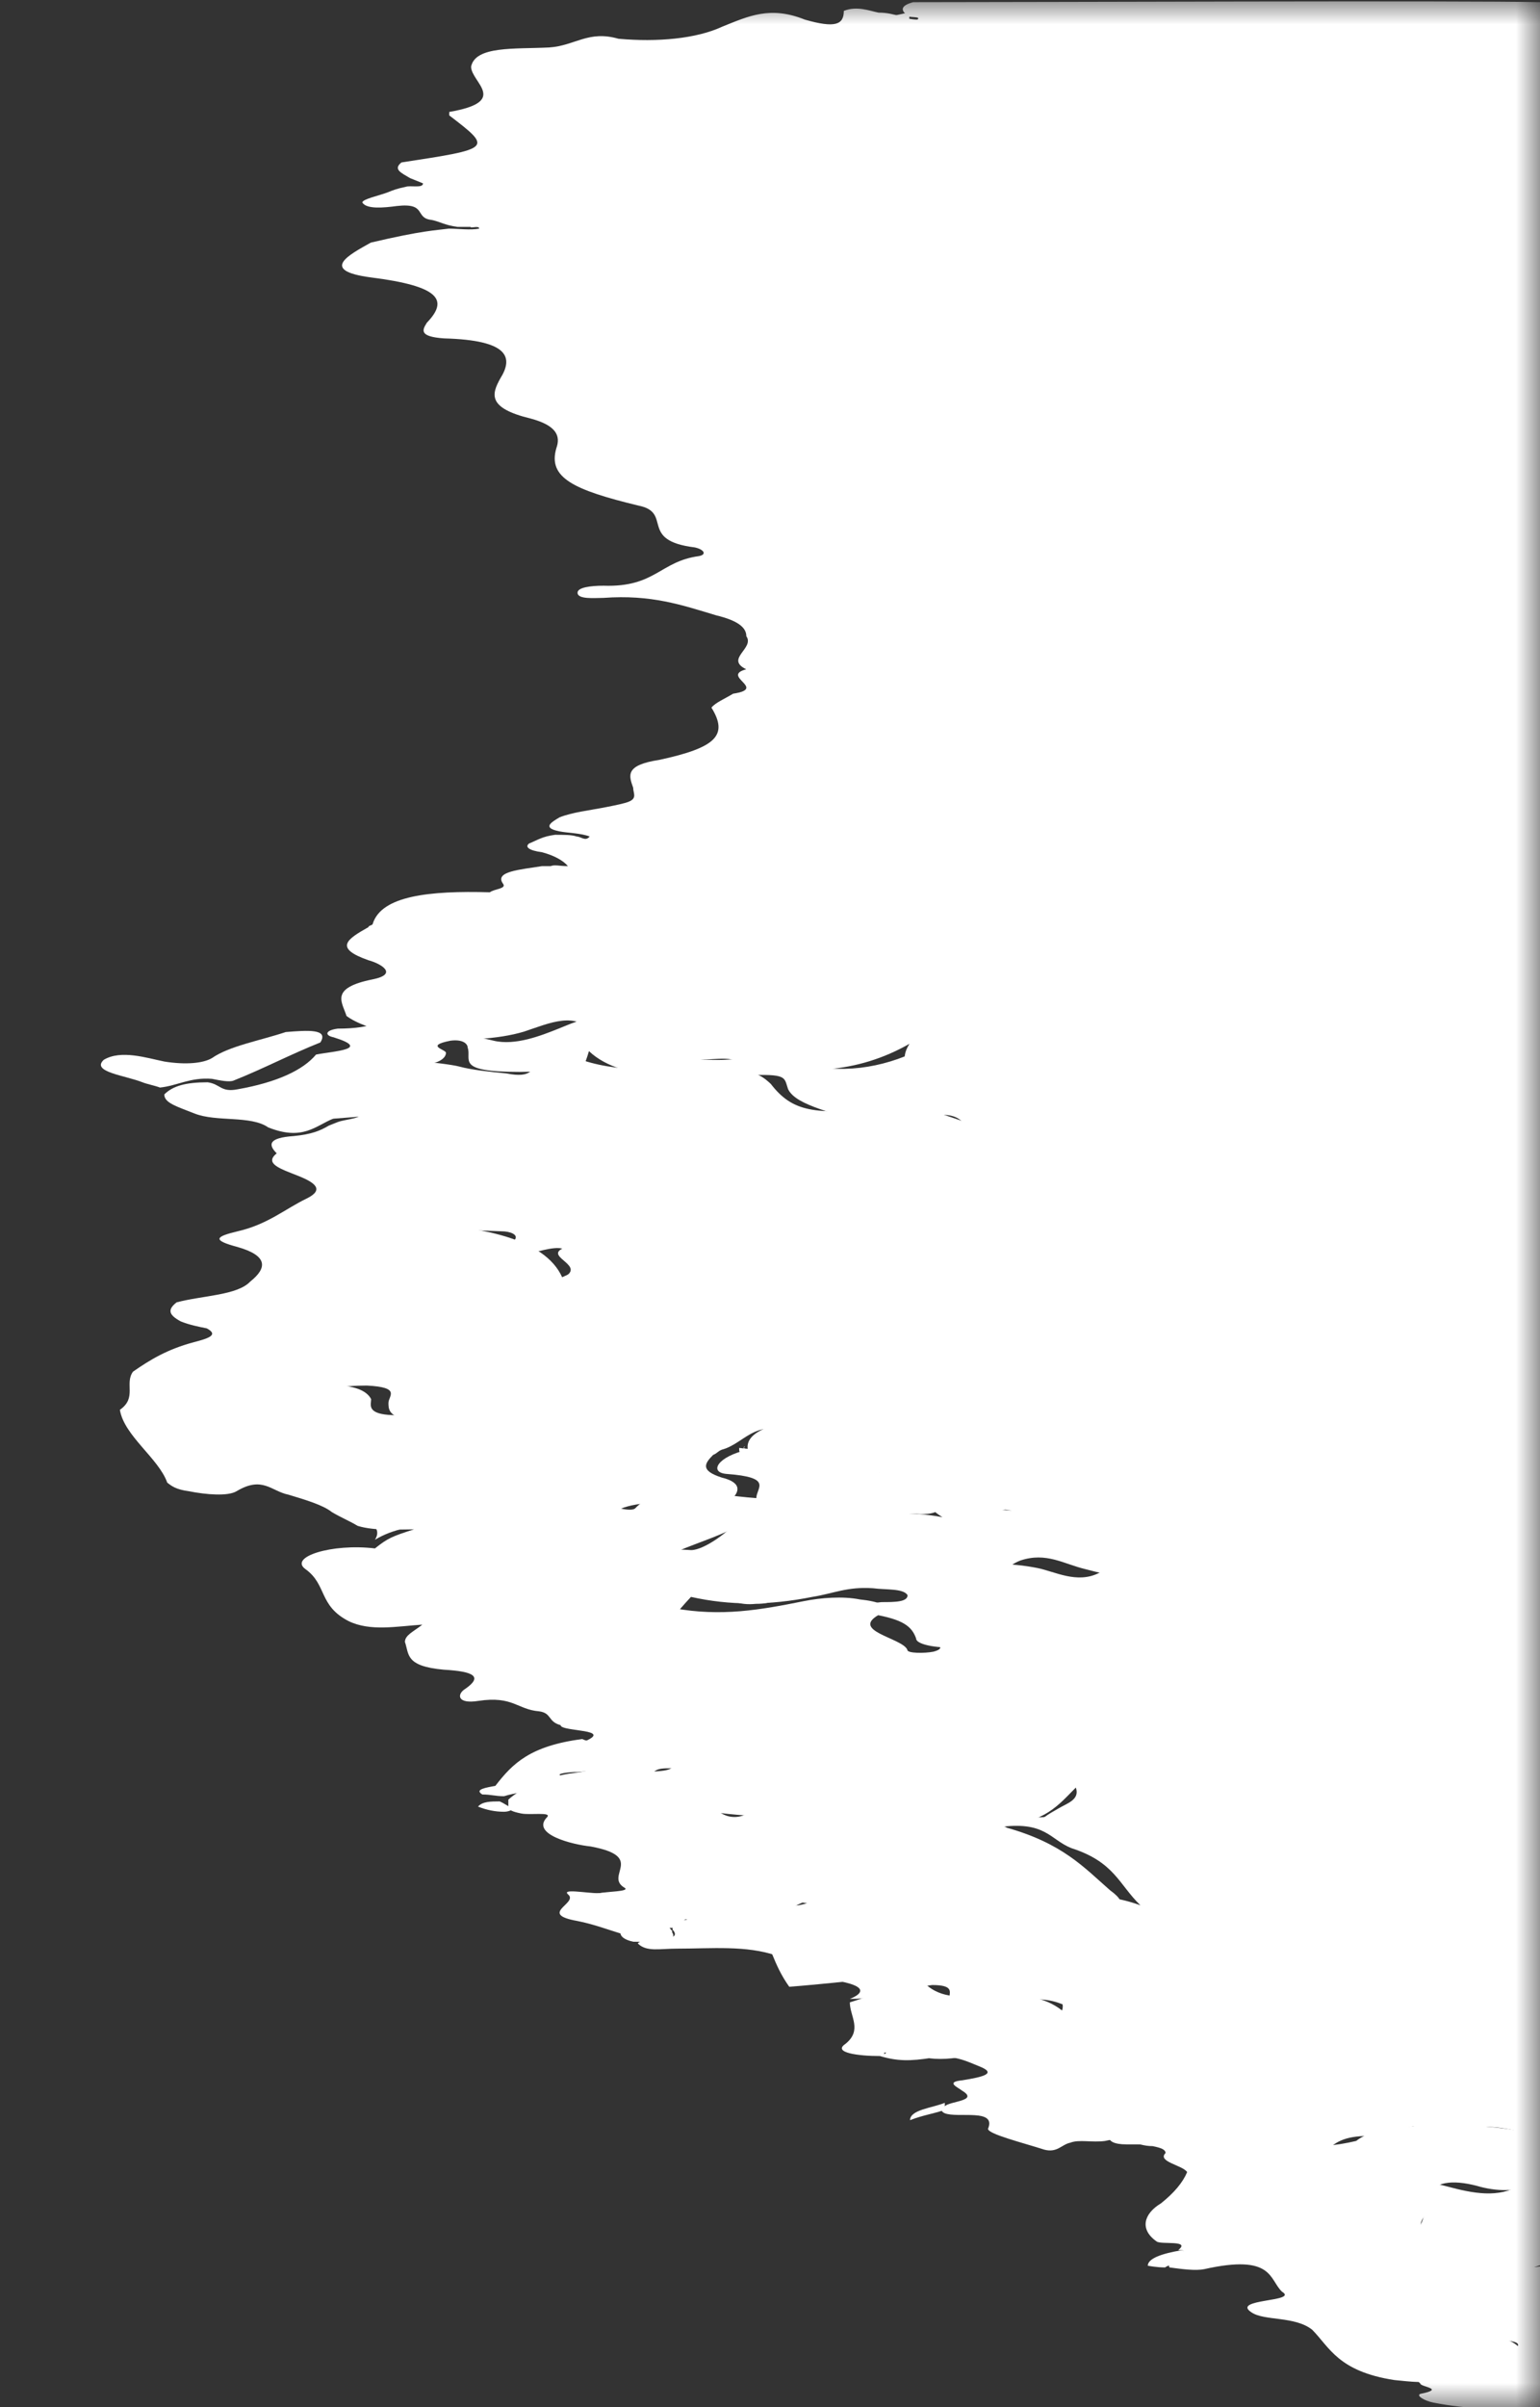 <svg width="32" height="50" viewBox="0 0 32 50" fill="none" xmlns="http://www.w3.org/2000/svg">
<rect x="0" y="0" width="32" height="50" fill="#333333" stroke="none"/>
<mask id="mask0_530_1616" style="mask-type:alpha" maskUnits="userSpaceOnUse" x="0" y="0" width="32" height="50">
<rect width="32" height="50" fill="#D9D9D9"/>
</mask>
<g mask="url(#mask0_530_1616)">
<path d="M8.968 4.568C8.608 4.532 8.879 4.207 8.249 4.279C7.978 4.315 7.618 4.351 7.529 4.207C7.529 4.134 7.889 4.062 8.07 3.99C8.16 3.953 8.25 3.917 8.43 3.881C8.52 3.845 8.79 3.917 8.79 3.809C8.7 3.772 8.611 3.736 8.521 3.7C8.341 3.592 8.161 3.519 8.342 3.374C10.233 3.085 10.233 3.085 9.335 2.397C9.335 2.361 9.336 2.325 9.336 2.325C10.597 2.108 9.788 1.71 9.789 1.384C9.88 0.95 10.69 1.022 11.411 0.986C11.951 0.95 12.222 0.624 12.851 0.805C13.661 0.878 14.472 0.805 15.012 0.552C15.553 0.335 16.004 0.118 16.723 0.407C17.353 0.588 17.533 0.515 17.534 0.226C17.804 0.117 18.074 0.226 18.254 0.262C18.614 0.262 18.793 0.407 19.063 0.407C19.154 0.334 18.884 0.371 18.884 0.334C18.704 0.226 18.704 0.117 18.975 0.045C21.623 0.045 30.38 0.009 32 0.045C45.411 0.189 50.478 0.187 63.799 0.222C71.27 0.258 78.741 0.257 86.212 0.257C86.572 0.257 87.022 0.293 87.382 0.293C89.002 0.256 90.713 0.256 92.332 0.401C92.782 0.437 93.142 0.365 93.503 0.328C96.653 0.22 99.803 0.364 102.954 0.328C106.554 0.255 110.244 0.363 113.845 0.254C114.025 0.254 114.205 0.254 114.295 0.254C118.165 0.363 122.036 0.254 125.906 0.326C130.137 0.362 134.368 0.289 138.598 0.325C139.498 0.325 140.308 0.469 141.208 0.469C141.568 0.469 141.928 0.578 142.107 0.722C142.466 1.012 143.005 1.193 143.725 1.374C144.534 1.554 143.904 1.699 143.363 1.808C144.173 1.844 144.534 1.663 144.805 1.41C144.986 1.229 145.346 1.12 145.617 0.975C146.518 0.541 146.878 0.577 147.416 1.084C147.596 1.192 147.686 1.337 147.955 1.409C148.764 1.735 148.943 2.205 149.391 2.603C149.84 3.001 150.379 3.363 150.557 3.833C150.646 4.087 150.915 4.34 151.815 4.412C152.355 4.484 152.624 4.738 152.713 4.955C152.802 5.244 152.083 5.099 151.722 5.244C152.082 5.353 152.622 5.244 152.892 5.389C153.251 5.57 152.801 5.714 152.62 5.895C152.258 6.366 152.887 6.728 153.336 7.089C154.144 7.74 154.592 8.392 154.229 9.115C154.229 9.188 154.319 9.26 154.318 9.369C154.497 9.586 154.047 9.839 154.586 10.092C154.945 10.273 154.404 10.599 153.773 10.707C153.143 10.816 152.964 10.599 152.694 10.418C152.605 10.309 152.425 10.165 152.246 10.056C151.617 9.694 151.618 9.333 152.429 9.007C152.61 8.935 152.7 8.862 152.88 8.681C151.979 9.007 151.258 9.297 151.256 9.767C151.256 9.912 151.076 10.02 150.895 10.129C150.084 10.418 150.893 10.671 150.892 10.961C150.982 10.961 150.982 10.925 151.072 10.925C151.882 11.069 151.521 11.25 151.161 11.395C150.98 11.504 150.62 11.54 150.35 11.612C149.358 12.046 149.358 12.046 148.28 11.649C148.19 11.576 148.19 11.504 148.19 11.431C149.091 11.214 149.272 10.889 148.644 10.491C148.374 10.31 148.285 10.129 148.196 9.912C147.745 9.984 147.294 10.382 147.025 10.057C147.294 10.238 148.104 10.418 147.832 10.816C147.652 10.925 147.472 10.997 147.202 11.034C146.841 11.07 146.572 10.961 146.302 10.925C145.582 10.817 145.133 10.672 145.674 10.346C145.133 10.563 145.312 10.744 145.492 10.961C145.671 11.142 145.76 11.323 145.22 11.432C144.68 11.504 144.32 11.396 144.231 11.142C144.142 10.853 143.512 10.817 142.972 10.781C142.882 10.781 142.972 10.889 142.881 10.925C143.061 11.034 141.98 11.179 142.97 11.215C143.42 11.323 143.059 11.54 143.329 11.685C143.509 11.721 143.688 11.794 143.778 11.866C143.868 11.975 143.868 12.047 143.687 12.119C142.787 12.192 142.158 11.866 141.348 11.83C141.078 11.83 141.079 11.685 141.169 11.577C141.259 11.432 141.35 11.251 140.72 11.287C140.27 11.323 139.999 11.432 139.999 11.613C140.088 11.902 140.447 12.12 141.077 12.192C141.976 12.3 141.796 12.409 141.345 12.662C140.804 12.952 140.174 13.06 139.363 13.133C139.813 13.35 139.992 13.567 140.712 13.603C141.162 13.639 141.252 13.53 141.433 13.422C141.793 13.277 141.433 13.277 141.253 13.205C140.714 12.952 140.895 12.698 141.795 12.59C142.426 12.517 143.146 12.481 143.597 12.264C144.047 12.264 144.407 12.3 144.767 12.372C144.765 12.843 144.313 13.277 143.772 13.675C143.591 13.82 143.591 13.928 143.861 14.001C145.39 14.362 145.297 15.122 146.195 15.665C146.195 15.701 146.285 15.737 146.285 15.773C146.284 15.954 147.004 16.171 146.553 16.316C145.922 16.497 145.291 16.714 144.391 16.678C144.121 16.678 143.852 16.642 143.672 16.533C142.863 16.099 141.783 16.027 140.342 16.244C140.792 16.317 141.332 16.389 141.151 16.642C141.061 16.787 140.88 16.931 141.33 17.04C141.78 17.112 142.32 17.076 142.59 16.968C143.492 16.461 144.391 16.678 145.381 16.967C145.56 17.04 145.74 17.003 145.921 16.967C146.191 16.895 146.461 16.75 146.731 16.895C147 17.04 146.73 17.184 146.55 17.293C146.459 17.365 146.279 17.401 146.099 17.474C145.919 17.51 145.738 17.582 145.558 17.619C144.658 17.691 145.377 18.053 144.926 18.234C144.835 18.523 145.376 18.342 145.646 18.415C146.456 18.378 147.176 18.197 147.897 18.161C148.256 18.27 148.256 18.414 148.255 18.559C148.255 18.74 147.984 18.885 147.624 18.993C147.263 19.066 146.813 19.066 146.633 19.283C146.002 19.536 145.012 19.319 144.201 19.536C144.561 19.645 144.921 19.609 145.281 19.645C145.641 19.681 146.001 19.717 146.181 19.862C146.36 20.043 146.09 20.151 145.819 20.224C145.459 20.368 145.188 20.477 144.738 20.549C144.108 20.622 144.287 20.766 144.467 20.911C144.466 20.983 144.647 20.911 144.557 20.911C144.467 20.911 144.467 20.911 144.467 20.875C144.558 20.622 144.918 20.477 145.458 20.477C146.088 20.477 145.997 20.73 146.087 20.875C146.176 21.056 146.176 21.237 146.265 21.418C146.355 21.562 146.264 21.743 146.714 21.779C146.984 21.779 147.254 21.671 147.345 21.562C147.525 21.417 147.526 21.273 147.166 21.164C146.717 21.02 146.177 20.911 145.908 20.658C145.639 20.332 145.729 20.187 146.539 20.187C147.079 20.187 147.529 20.26 148.07 20.043C148.431 19.898 149.24 20.151 149.599 20.404C149.958 20.657 150.047 21.019 151.218 20.766C151.668 20.657 152.208 20.838 152.207 21.128C152.205 21.67 152.115 21.67 150.855 21.562C150.315 21.526 149.685 21.526 149.056 21.381C149.595 21.634 150.044 21.779 150.764 21.779C151.664 21.815 152.203 22.141 152.833 22.358C153.102 22.466 152.922 22.575 152.652 22.611C152.381 22.683 152.022 22.611 151.661 22.72C152.2 23.009 152.83 23.154 153.641 22.973C154.091 22.864 154.541 22.864 155.081 22.864C155.171 22.864 155.351 22.864 155.441 22.9C156.431 23.009 155.439 23.515 156.338 23.66C157.148 23.805 157.417 24.022 157.146 24.384C157.056 24.492 157.055 24.637 157.235 24.745C157.505 24.709 157.505 24.637 157.595 24.564C157.866 24.311 158.317 24.239 158.947 24.275C159.576 24.347 159.936 24.492 159.935 24.745C159.934 25.071 159.843 25.433 161.013 25.432C162.001 26.047 163.8 26.228 164.788 26.843C165.058 27.06 165.237 27.277 165.416 27.494C165.685 27.784 164.785 27.82 164.604 28.037C164.874 28.11 164.964 28.073 165.054 28.037C165.775 27.784 166.405 27.856 166.584 28.218C166.673 28.399 166.402 28.58 167.213 28.544C167.573 28.543 167.662 28.833 168.111 28.941C168.831 29.086 169.731 29.195 169.729 29.629C169.819 29.773 170.268 29.846 170.538 29.918C170.718 29.954 170.808 30.027 170.808 30.063C170.897 30.171 170.807 30.244 170.987 30.352C170.897 30.207 170.808 29.99 171.258 29.99C172.068 29.954 171.977 30.316 172.517 30.424C172.696 30.497 172.697 30.388 172.607 30.424C171.978 30.135 171.439 29.773 170.63 29.52C170.36 29.412 170.18 29.303 170.271 29.122C170.812 28.905 171.352 28.796 171.891 29.158C171.981 29.23 171.89 29.375 172.16 29.375C173.871 29.303 174.229 29.809 174.677 30.279C174.767 30.388 174.767 30.533 174.946 30.641C175.484 31.184 175.933 31.727 175.48 32.342C175.119 32.704 175.298 33.138 174.756 33.5C174.486 33.681 174.215 33.861 173.764 34.042C174.124 34.187 174.393 34.296 174.753 34.44C175.114 34.259 175.294 34.115 174.845 33.898C174.575 33.753 174.576 33.536 174.847 33.391C175.207 33.21 175.657 33.319 176.017 33.391C176.736 33.717 176.824 34.114 177.003 34.513C177.361 35.164 177.628 35.815 177.806 36.466C178.073 37.407 177.889 38.384 177.256 39.325C176.985 39.723 176.983 40.084 177.792 40.41C178.062 40.518 178.512 40.627 178.241 40.808C177.88 41.061 177.16 40.989 176.801 40.88C176.171 40.736 175.631 40.808 175.09 40.88C174.01 40.953 174.011 40.555 173.652 40.338C173.384 39.795 173.386 39.252 173.208 38.71C173.209 38.384 173.84 38.059 173.391 37.697C173.212 37.624 173.212 37.444 172.852 37.516C172.582 37.588 172.761 37.697 172.941 37.733C173.121 37.805 173.211 37.842 173.12 37.95C172.129 38.203 172.668 38.674 172.307 38.999C172.126 39.216 172.125 39.47 171.854 39.723C171.312 40.302 171.58 40.845 172.569 41.315C172.838 41.423 172.838 41.532 172.837 41.677C172.745 42.256 173.103 42.798 174.272 43.232C174.542 43.305 174.721 43.449 174.811 43.558C174.99 43.811 174.72 43.883 174.09 43.847C174.9 43.92 175.439 44.101 175.618 44.498C175.886 45.041 176.244 45.584 176.242 46.127C176.241 46.38 176.781 46.488 177.231 46.597C177.68 46.705 178.49 46.778 177.859 47.14C177.769 47.212 177.858 47.248 177.948 47.321C179.115 48.153 178.842 49.057 178.929 49.962C179.018 50.251 178.657 50.504 177.757 50.577C176.857 50.432 176.768 50.07 176.589 49.781C176.321 49.419 176.682 49.021 176.594 48.587C176.143 48.876 176.232 49.166 176.231 49.455C176.139 49.817 174.788 50.215 173.888 50.143C173.528 50.107 173.438 49.998 173.349 49.89C173.169 49.709 172.99 49.564 172.72 49.419C172.451 49.275 172.181 49.239 172 49.419C171.729 49.673 171.459 49.854 170.738 49.89C169.928 49.926 169.839 49.6 169.57 49.42C169.39 49.275 169.03 49.311 168.76 49.275C167.771 49.166 167.681 48.986 168.402 48.696C169.033 48.407 169.754 48.37 170.563 48.479C170.923 48.515 171.283 48.587 171.464 48.406C171.644 48.225 171.284 48.153 171.015 48.117C170.025 47.9 170.386 47.647 170.837 47.393C170.387 47.502 170.026 47.611 169.666 47.683C169.125 47.828 168.495 47.936 168.046 47.611C167.597 47.285 168.318 47.176 168.858 47.068C169.128 46.996 169.488 46.995 169.579 46.851C169.399 46.706 169.039 46.742 168.859 46.815C168.228 46.996 167.418 47.068 166.698 47.068C165.798 47.104 165.347 47.322 164.896 47.575C164.805 47.647 164.625 47.719 164.805 47.792C164.985 47.864 165.255 47.828 165.435 47.756C165.706 47.647 165.797 47.358 166.426 47.466C167.236 47.575 168.136 47.647 168.585 48.009C168.854 48.262 169.123 48.515 168.222 48.732C167.321 48.95 167.14 49.203 167.949 49.528C168.219 49.637 168.308 49.782 167.948 49.926C167.407 50.107 166.777 50.18 166.147 50.071C165.697 49.999 165.698 49.818 165.879 49.637C166.149 49.42 166.51 49.203 165.791 48.986C165.701 48.95 165.611 48.913 165.611 48.877C165.613 48.515 165.163 48.443 164.442 48.588C163.541 48.805 162.821 48.914 162.553 48.335C162.463 48.19 162.103 48.226 162.013 48.299C161.562 48.588 160.932 48.516 160.212 48.516C159.582 48.516 158.771 48.588 158.77 48.986C158.769 49.203 158.409 49.276 157.869 49.312C157.239 49.348 156.609 49.312 155.889 49.24C155.439 49.204 155.169 49.059 155.17 48.842C155.261 48.661 155.261 48.48 155.172 48.299C154.903 47.937 155.354 47.793 156.164 47.793C156.884 47.792 157.604 47.72 158.324 47.72C158.415 47.539 158.055 47.539 157.875 47.539C156.525 47.467 155.447 47.033 153.916 47.069C153.466 47.069 152.926 46.961 152.837 46.78C152.479 46.237 151.309 46.056 150.41 45.767C150.32 45.731 150.321 45.695 150.321 45.622C150.231 45.441 150.952 45.297 150.503 45.152C150.053 45.007 149.692 45.152 149.242 45.224C148.882 45.297 148.522 45.261 148.162 45.297C147.712 45.333 147.441 45.478 147.35 45.695C147.89 45.659 147.712 45.261 148.432 45.369C149.061 45.478 149.24 45.731 149.059 45.984C148.969 46.093 148.879 46.201 149.149 46.237C149.418 46.31 149.689 46.237 149.959 46.165C150.77 45.912 151.31 45.839 151.398 46.382C151.398 46.527 151.667 46.635 152.117 46.671C153.017 46.707 152.836 46.997 152.656 47.214C152.475 47.503 151.934 47.54 151.304 47.467C150.675 47.359 149.955 47.214 149.684 47.685C150.044 47.467 150.495 47.323 151.034 47.467C151.664 47.648 152.474 47.721 152.923 47.974C153.103 48.046 153.102 48.118 153.373 48.046C154.273 47.938 154.362 48.154 154.182 48.408C154.091 48.516 153.911 48.589 153.91 48.733C153.819 49.059 153.369 49.059 152.92 48.914C152.2 48.697 151.39 48.697 150.58 48.734C149.68 48.77 148.87 48.553 148.061 48.408C147.341 48.3 146.711 48.227 146.35 48.589C146.169 48.77 145.719 48.806 145.179 48.806C144.999 48.807 144.819 48.843 144.909 48.915C144.998 49.024 145.178 49.024 145.358 48.987C145.989 48.77 146.799 48.77 147.519 48.77C147.97 48.77 148.149 48.879 148.239 49.023C148.507 49.421 147.245 49.928 146.346 49.819C145.986 49.783 145.806 49.82 145.715 49.928C145.535 50.109 145.264 50.29 144.724 50.145C144.185 50.037 143.645 49.928 143.646 49.603C143.647 49.386 144.008 49.096 143.108 49.06C142.118 49.024 142.297 49.386 142.206 49.639C142.114 50.037 140.583 50.254 139.774 50.001C139.505 49.892 139.505 49.784 139.595 49.639C139.686 49.567 139.866 49.494 140.136 49.422C140.587 49.277 141.037 49.133 140.858 48.915C140.769 48.771 139.239 48.662 138.788 48.771C138.068 48.952 137.257 49.06 136.537 49.241C135.816 49.422 135.095 49.531 134.196 49.386C134.645 49.495 134.825 49.603 134.554 49.784C134.013 50.11 131.852 50.436 130.862 50.327C130.502 50.291 130.322 50.219 130.323 50.074C130.235 49.604 129.425 49.459 128.434 49.712C128.254 49.749 127.983 49.821 127.894 49.785C126.995 49.351 126.813 49.821 126.453 49.966C125.912 50.219 125.192 50.111 124.562 50.183C124.202 50.219 124.112 50.002 124.293 49.894C124.744 49.64 125.285 49.387 125.196 49.025C125.196 48.917 125.466 48.88 125.737 48.88C127.536 48.953 127.536 48.953 128.618 48.446C127.267 48.736 126.006 49.097 124.478 48.555C124.656 48.917 124.026 49.098 123.485 49.242C122.224 49.568 121.322 50.111 119.701 50.22C118.801 50.292 117.542 49.967 117.453 49.605C117.363 49.46 117.544 49.243 117.004 49.243C116.464 49.207 115.924 49.279 115.653 49.46C115.292 49.714 114.931 49.967 114.211 50.075C113.581 50.184 113.04 50.184 112.501 49.931C111.782 49.569 111.602 49.605 111.061 49.967C110.79 50.184 110.52 50.293 109.981 50.039C109.891 49.967 109.711 49.822 109.441 49.895C108.36 50.148 108.091 49.75 107.732 49.497C107.373 49.244 107.013 49.171 106.562 49.389C105.841 49.678 105.392 49.389 104.853 49.28C104.673 49.244 104.673 49.172 104.673 49.099C104.764 48.882 106.566 48.448 107.015 48.556C107.465 48.665 108.005 48.593 108.365 48.629C107.645 48.629 106.746 48.484 106.207 48.122C106.027 48.014 105.847 47.941 105.577 48.086C104.766 48.448 103.956 48.412 103.237 48.014C103.147 47.942 102.877 47.942 102.697 48.014C102.517 48.086 102.336 48.159 102.606 48.267C103.505 48.557 103.144 48.882 102.603 49.172C101.972 49.498 101.161 49.498 100.352 49.208C100.082 49.389 100.441 49.534 100.441 49.678C100.529 50.077 100.079 50.294 99.088 50.33C98.638 50.33 98.098 50.402 97.648 50.366C96.028 50.366 95.848 50.294 95.67 49.643C95.581 49.317 96.212 49.136 97.022 49.281C97.382 49.353 97.561 49.534 98.101 49.498C98.372 49.281 97.742 49.136 97.833 48.955C97.112 49.208 95.042 49.136 94.503 48.883C94.233 48.775 94.324 48.63 94.504 48.521C94.775 48.377 95.045 48.232 94.776 48.015C94.054 48.413 93.155 48.196 92.255 48.196C92.254 48.34 92.614 48.34 92.884 48.377C93.244 48.413 93.604 48.413 93.784 48.521C94.143 48.847 94.412 49.1 95.492 49.172C96.032 49.209 95.581 49.462 95.221 49.534C94.14 49.715 93.24 49.571 92.341 49.317C91.442 49.064 90.633 48.702 89.553 48.522C89.552 48.811 91.173 48.702 90.541 49.137C90.541 49.173 90.811 49.173 90.991 49.209C91.441 49.245 92.252 49.136 92.341 49.426C92.519 49.788 91.53 49.679 91.169 49.788C90.448 50.005 89.728 50.186 88.827 50.294C88.467 50.331 88.197 50.367 87.837 50.367C87.297 50.367 86.847 50.367 87.028 50.041C87.118 49.933 87.119 49.824 86.939 49.716C86.579 49.535 86.13 49.499 85.68 49.463C85.32 49.426 85.229 49.571 85.139 49.68C84.868 49.897 85.318 50.005 85.677 50.114C85.767 50.15 85.947 50.222 85.857 50.331C84.597 50.331 83.336 50.331 82.076 50.331C81.536 50.331 81.356 50.223 81.447 50.006C81.719 49.608 81.54 49.21 81.632 48.812C81.181 48.848 81.091 48.956 80.91 49.065C80.188 49.68 78.838 49.716 77.67 49.174C77.31 48.993 77.131 48.74 76.412 48.595C76.41 48.957 76.049 49.21 75.239 49.355C74.788 49.427 74.608 49.536 74.607 49.753C74.607 49.898 74.337 49.934 74.067 49.934C73.707 49.934 73.437 49.825 73.528 49.681C73.528 49.536 73.618 49.427 73.709 49.283C73.71 49.102 73.62 48.993 73.17 48.957C72.63 48.921 72.359 49.066 72.359 49.247C72.448 49.536 72.177 49.789 71.816 50.043C71.455 50.332 69.834 50.477 69.205 50.296C69.025 50.224 68.935 50.115 69.026 50.043C69.296 49.826 69.657 49.79 70.286 49.934C69.657 49.681 69.568 49.464 70.288 49.283C70.739 49.174 71.01 49.03 70.83 48.813C70.561 48.596 70.201 48.559 69.661 48.596C68.941 48.596 68.31 48.668 67.591 48.596C67.231 48.56 67.05 48.596 66.87 48.704C66.239 48.994 65.428 49.139 64.438 49.175C63.538 49.211 63.358 49.32 63.986 49.645C64.256 49.79 64.616 49.898 64.345 50.079C63.984 50.26 63.534 50.297 62.994 50.188C62.455 50.08 62.005 50.08 61.374 50.152C59.934 50.333 59.304 50.188 58.137 49.392C58.585 49.971 57.144 50.008 56.604 50.08C55.253 50.297 53.904 49.972 52.645 49.719C52.375 49.646 52.466 49.502 52.646 49.429C53.006 49.284 53.457 49.176 53.996 49.284C54.806 49.465 55.257 49.32 55.797 49.103C56.248 48.886 56.788 48.85 57.419 48.741C58.32 48.56 59.4 48.56 60.121 48.234C60.392 48.09 60.752 48.054 61.202 48.09C61.562 48.126 62.102 48.126 62.191 48.307C62.28 48.488 61.74 48.488 61.47 48.596C61.38 48.632 61.29 48.669 61.199 48.705C59.938 49.067 59.938 49.067 61.197 49.501C61.467 49.465 61.467 49.392 61.377 49.32C61.288 49.103 60.929 48.85 61.379 48.705C62.01 48.488 62.821 48.415 63.631 48.379C63.811 48.379 64.081 48.379 64.171 48.487C64.259 48.813 64.8 48.668 65.34 48.668C64.351 48.487 63.721 48.198 63.813 47.764C63.633 47.836 63.632 48.126 63.182 48.053C62.282 47.909 62.644 47.547 62.734 47.294C62.105 47.221 61.834 47.366 61.564 47.511C60.301 48.307 59.4 48.416 57.241 48.054C57.061 48.018 56.971 48.018 56.791 48.018C55.351 48.126 55.351 48.126 54.001 47.909C54.27 48.199 54.539 48.488 53.639 48.633C52.918 48.778 51.658 48.633 51.12 48.344C50.85 48.199 50.761 48.054 50.491 47.91C50.221 47.729 49.952 47.62 49.321 47.729C50.671 47.91 50.219 48.561 51.298 48.778C51.388 48.778 51.388 48.85 51.388 48.85C51.207 49.176 50.576 49.212 49.946 49.285C49.406 49.321 48.776 49.212 48.867 49.031C49.048 48.706 48.598 48.633 48.058 48.561C47.339 48.453 47.159 48.344 47.88 48.163C48.15 48.091 48.42 48.018 48.241 47.837C48.061 47.693 47.702 47.657 47.341 47.693C46.711 47.765 46.171 47.801 45.541 47.874C44.91 47.946 44.37 47.91 44.011 47.693C43.831 47.585 43.381 47.548 43.562 47.368C43.743 47.187 44.103 47.114 44.553 47.15C45.363 47.223 45.544 46.969 45.814 46.788C46.085 46.571 45.545 46.535 45.276 46.427C45.006 46.318 44.916 46.21 45.097 46.065C45.277 45.92 45.638 45.848 45.998 45.884C47.167 45.956 47.618 45.703 47.62 45.196C45.998 45.594 44.109 45.269 42.668 45.703C42.398 45.667 42.577 45.812 42.578 45.739C43.118 45.703 43.387 45.884 43.837 45.956C43.927 45.993 44.017 45.993 44.107 46.029C44.556 46.173 44.916 46.354 45.365 46.499C45.635 46.571 45.995 46.644 45.724 46.788C45.544 46.933 45.273 47.042 44.824 46.969C44.284 46.861 43.743 46.933 43.293 46.97C42.573 47.006 41.763 47.042 42.481 47.476C42.571 47.548 42.571 47.621 42.391 47.693C42.12 47.766 41.85 47.766 41.581 47.693C41.041 47.513 40.412 47.368 39.782 47.259C39.332 47.187 39.333 47.006 39.333 46.825C39.424 46.536 39.245 46.319 38.435 46.319C37.805 46.319 37.175 46.391 37.353 46.789C37.443 47.006 36.992 47.223 37.261 47.44C37.351 47.513 37.261 47.585 36.99 47.621C36.72 47.658 36.45 47.621 36.181 47.549C35.731 47.368 35.372 47.187 34.742 47.115C34.112 46.934 34.743 46.789 34.834 46.608C35.014 46.5 35.194 46.428 35.465 46.355C36.185 46.21 36.276 45.957 36.007 45.704C35.917 45.559 35.558 45.414 35.918 45.306C36.279 45.161 36.728 45.306 36.998 45.342C37.628 45.45 38.258 45.414 38.888 45.378C40.059 45.342 40.779 45.125 41.051 44.654C41.413 44.111 42.315 43.75 43.665 43.605C43.755 43.605 43.846 43.532 43.756 43.46C43.396 43.46 43.125 43.569 42.855 43.641C42.675 43.677 42.404 43.75 42.315 43.677C41.507 43.135 40.065 43.496 39.076 43.279C39.525 43.496 40.335 43.569 40.874 43.786C41.413 44.003 41.322 44.365 40.692 44.365C39.522 44.401 38.89 44.871 37.72 44.871C37.45 44.872 37.27 44.908 37 44.908C36.19 44.908 35.83 44.763 36.642 44.365C35.38 44.799 36.367 45.704 34.117 45.596C34.476 45.849 34.746 45.776 35.017 45.776C35.287 45.776 35.737 45.668 35.916 45.849C36.096 46.029 35.735 46.174 35.375 46.247C35.015 46.319 34.654 46.355 34.744 46.572C34.562 46.934 34.202 47.187 33.122 47.043C32.672 46.97 32.492 46.862 32.673 46.681C32.764 46.536 32.854 46.392 32.675 46.247C32.585 46.211 32.495 46.247 32.495 46.283C32.134 46.464 31.953 46.79 31.143 46.754C30.153 46.717 30.244 46.319 29.885 46.066C29.795 46.03 29.705 46.03 29.615 45.994C29.346 45.885 28.986 45.777 28.896 45.596C29.078 45.27 29.528 45.27 30.067 45.415C30.607 45.56 31.146 45.668 31.598 45.379C31.778 45.27 32.138 45.234 32.408 45.198C32.949 45.125 33.399 45.089 33.13 44.763C33.04 44.691 33.13 44.583 33.311 44.546C34.211 44.365 33.942 44.221 33.403 44.004C32.773 43.714 33.764 43.642 34.215 43.461C33.674 43.569 33.224 43.569 33.044 43.714C32.682 44.221 31.962 44.221 30.882 44.112C30.162 44.04 29.352 44.112 28.721 44.33C28.631 44.366 28.541 44.366 28.451 44.366C27.911 44.366 27.73 44.511 27.549 44.691C26.649 44.836 26.019 44.728 25.48 44.402C25.662 43.787 24.854 43.281 23.956 42.81C23.686 42.774 23.776 42.557 23.236 42.593C22.156 42.702 20.986 42.521 19.905 42.738C19.185 42.847 18.826 42.63 18.376 42.413C18.017 42.232 17.657 42.087 18.108 41.87C18.379 41.725 18.289 41.544 18.47 41.364C18.561 41.219 19.011 41.074 19.28 41.255C19.64 41.544 20.09 41.472 20.63 41.436C21.17 41.4 21.71 41.472 22.069 41.761C22.16 41.472 21.8 41.4 21.53 41.327C20.272 40.965 20.362 40.821 21.623 40.495C22.615 40.205 23.785 39.988 23.878 39.373C23.878 39.192 23.969 39.047 23.609 38.903C23.34 38.794 23.25 38.65 23.161 38.505C23.071 38.324 22.802 38.143 22.352 38.107C21.272 37.998 21.543 37.818 21.994 37.564C22.174 37.456 22.444 37.383 22.355 37.13C21.994 37.492 21.723 37.854 20.822 37.926C20.642 37.926 20.912 37.926 20.912 37.962C22.081 38.288 22.529 38.794 23.068 39.265C23.517 39.59 23.246 39.699 22.436 39.699C22.256 39.699 21.986 39.663 21.896 39.735C21.175 40.097 20.275 39.989 19.375 40.061C18.204 40.133 17.755 39.989 17.216 39.663C17.126 39.591 16.946 39.555 16.676 39.519C16.316 39.663 16.135 39.953 15.415 39.808C14.875 39.7 14.607 39.229 14.968 39.012C15.148 38.904 15.419 38.795 15.599 38.65C15.69 38.542 16.14 38.469 15.6 38.325C15.151 38.18 15.422 37.963 16.323 37.709C15.602 37.782 14.253 37.601 13.533 37.384C13.354 37.312 12.903 37.348 12.814 37.239C12.544 37.059 12.635 36.914 13.085 36.841C13.445 36.769 13.985 36.841 13.986 36.66C13.987 36.371 14.528 36.081 14.079 35.792C13.63 35.503 13.631 35.249 14.262 34.996C14.713 34.815 14.083 34.743 13.903 34.67C13.004 34.381 12.825 34.056 13.187 33.621C13.367 33.477 13.547 33.332 13.997 33.404C14.987 33.585 15.797 33.44 16.698 33.259C17.058 33.187 17.509 33.151 17.868 33.223C18.228 33.259 18.588 33.368 18.317 33.512C17.596 33.874 18.766 34.019 18.855 34.272C18.855 34.344 19.215 34.344 19.395 34.308C19.665 34.236 19.485 34.163 19.396 34.091C19.306 34.019 19.126 33.91 19.216 33.874C20.117 33.584 20.119 33.15 20.21 32.716C20.302 32.427 21.021 32.463 21.561 32.571C21.921 32.644 22.37 32.897 22.821 32.68C23.181 32.535 22.732 32.354 22.643 32.173C22.463 31.92 22.104 31.884 21.563 31.92C20.933 31.956 20.303 31.956 19.944 31.703C19.854 31.667 19.854 31.631 19.855 31.558C20.125 31.305 20.575 31.341 21.025 31.377C20.036 31.233 19.407 30.98 18.958 30.582C18.599 30.292 18.24 29.858 16.98 29.967C16.89 29.967 16.8 29.967 16.8 29.93C15.722 29.316 15.54 29.967 14.999 30.112C14.909 30.148 14.909 30.184 14.819 30.22C14.638 30.401 14.547 30.546 14.997 30.691C15.447 30.799 15.356 31.016 15.175 31.161C14.995 31.342 14.545 31.269 14.185 31.233C13.645 31.197 13.105 31.197 12.744 31.414C12.474 31.559 12.024 31.559 11.844 31.414C11.216 30.872 9.416 30.872 8.697 30.365C8.518 30.257 8.067 30.329 7.797 30.329C6.717 30.329 6.358 30.185 6.449 29.75C6.45 29.57 6.18 29.533 5.91 29.461C5.551 29.353 5.371 29.208 5.642 29.027C5.912 28.846 6.363 28.737 6.903 28.773C7.353 28.773 7.622 28.882 7.712 29.063C7.711 29.172 7.621 29.352 8.071 29.389C8.521 29.425 8.701 29.28 8.972 29.171C9.783 28.737 9.695 28.231 8.526 27.905C7.896 27.724 7.447 27.507 6.908 27.29C6.458 27.145 6.099 26.856 6.91 26.639C7.361 26.494 7.182 26.205 7.722 26.06C7.092 26.06 6.462 26.096 6.463 25.771C6.464 25.481 7.094 25.445 7.725 25.409C9.975 25.372 11.324 25.734 11.681 26.53C12.492 26.168 12.493 26.096 11.685 25.445C11.236 25.083 10.787 24.757 9.617 24.793C9.257 24.794 8.806 24.902 8.627 24.721C8.358 24.54 8.628 24.395 8.989 24.251C9.169 24.251 8.989 24.142 8.989 24.215C8.989 24.251 8.989 24.251 8.899 24.251C8.089 24.215 7.729 24.07 8 23.744C8.362 23.346 7.913 23.057 7.284 22.767C6.655 22.442 6.656 22.189 7.556 22.008C7.827 21.935 9.266 22.08 9.536 22.152C9.806 22.225 10.166 22.261 10.526 22.297C11.066 22.405 11.066 22.188 11.157 22.044C11.337 21.863 11.697 21.899 11.967 21.971C12.776 22.297 13.857 22.224 14.847 22.224C15.567 22.224 15.747 22.26 16.016 22.514C16.464 23.092 16.913 23.165 18.354 23.02C19.075 22.947 19.434 23.092 20.063 23.309C19.615 22.73 18.447 22.369 18.899 21.681C17.817 22.296 16.646 22.369 15.207 22.007C15.027 21.971 14.847 22.007 14.577 22.007C13.587 22.043 12.867 21.935 12.509 21.573C12.419 21.537 12.419 21.501 12.329 21.465C11.97 20.994 11.43 21.248 10.889 21.428C9.808 21.754 7.828 21.573 7.2 21.103C7.111 20.814 6.842 20.524 7.742 20.343C8.283 20.235 7.923 20.018 7.654 19.945C6.934 19.692 7.205 19.511 7.656 19.258C7.656 19.222 7.746 19.222 7.746 19.186C7.928 18.607 8.919 18.498 10.179 18.534C10.269 18.462 10.539 18.462 10.45 18.353C10.271 18.1 10.811 18.064 11.261 17.991C11.351 17.991 11.441 17.991 11.441 17.991C11.531 17.955 11.621 17.991 11.801 17.991C11.711 17.883 11.532 17.774 11.262 17.702C10.992 17.666 10.902 17.593 10.993 17.521C11.173 17.449 11.263 17.376 11.533 17.34C11.713 17.34 11.893 17.34 11.983 17.376C12.073 17.376 12.163 17.485 12.253 17.376C12.073 17.304 11.803 17.304 11.623 17.268C11.264 17.195 11.444 17.087 11.625 16.978C11.895 16.87 12.255 16.833 12.615 16.761C12.796 16.725 12.976 16.689 13.066 16.652C13.246 16.58 13.156 16.471 13.157 16.363C13.068 16.11 12.979 15.893 13.699 15.784C14.87 15.531 15.141 15.277 14.783 14.698C14.873 14.59 15.054 14.518 15.234 14.409C15.954 14.3 14.965 14.047 15.506 13.902C15.056 13.685 15.687 13.468 15.508 13.215C15.509 13.034 15.329 12.889 14.88 12.781C14.16 12.564 13.531 12.347 12.541 12.419C12.361 12.419 12 12.456 12.001 12.311C12.001 12.202 12.271 12.166 12.541 12.166C13.621 12.202 13.713 11.659 14.524 11.551C14.704 11.515 14.614 11.406 14.434 11.37C13.265 11.225 13.987 10.646 13.267 10.502C11.918 10.176 11.379 9.923 11.561 9.308C11.652 9.055 11.563 8.837 11.024 8.693C10.124 8.476 10.215 8.186 10.396 7.861C10.668 7.427 10.579 7.065 9.229 7.029C8.689 6.992 8.78 6.848 8.87 6.703C9.322 6.233 9.143 5.943 7.703 5.762C6.624 5.618 7.255 5.292 7.706 5.039C8.787 4.785 9.057 4.785 9.327 4.749C9.507 4.749 9.777 4.785 9.957 4.749C9.957 4.677 9.777 4.749 9.777 4.713C9.687 4.713 9.597 4.713 9.507 4.713C9.237 4.677 9.148 4.605 8.968 4.568Z" fill="white"/>
<path d="M150.951 45.576C151.761 45.684 152.21 45.972 153.02 46.044C153.289 46.08 153.559 46.188 153.468 46.368C153.287 46.8 154.277 46.836 154.817 46.872C156.437 46.908 157.696 47.267 159.136 47.411C159.495 47.447 159.405 47.591 159.225 47.699C159.134 47.771 158.954 47.879 158.684 47.771C157.875 47.591 157.063 47.951 156.254 47.735L156.164 47.735C155.984 47.807 155.533 47.915 155.803 47.987C156.612 48.275 155.08 48.779 156.43 48.959C156.97 49.031 157.51 49.067 158.14 49.031C158.59 48.995 158.95 49.031 158.861 48.743C158.772 48.383 160.123 48.095 161.113 48.239C161.473 48.275 161.652 48.383 161.923 48.167C162.104 47.951 162.644 47.915 163.184 47.951C163.724 48.023 163.363 48.167 163.363 48.311C163.362 48.527 163.722 48.563 164.172 48.491C164.443 48.419 164.713 48.347 164.983 48.275C165.434 48.166 165.794 48.203 166.153 48.346C166.692 48.526 166.332 48.634 165.971 48.85C165.881 48.922 165.881 48.922 165.881 48.922C165.881 48.886 165.971 48.886 165.971 48.85C166.061 48.814 166.061 48.814 165.971 48.85C165.881 48.886 165.971 48.886 165.971 48.85C166.331 48.85 166.782 48.67 166.781 48.85C166.871 49.066 167.14 49.282 166.599 49.462C166.329 49.57 165.968 49.714 166.508 49.822C167.048 49.93 167.678 49.822 168.129 49.678C168.579 49.534 168.039 49.462 167.86 49.39C167.141 49.102 167.232 48.814 168.133 48.526C169.124 48.166 169.036 47.734 167.776 47.59C167.236 47.554 166.966 47.411 166.517 47.303C166.246 47.627 166.154 48.023 164.895 47.771C164.715 47.735 164.625 47.735 164.535 47.663C164.536 47.591 165.888 46.835 166.158 46.835C167.238 46.907 168.229 46.763 169.22 46.547C169.76 46.403 170.3 46.475 170.569 46.691C170.839 46.942 170.119 46.907 169.848 46.978C169.758 47.014 169.488 47.014 169.398 47.05C169.038 47.158 168.317 47.194 168.677 47.447C169.036 47.734 169.486 47.518 169.847 47.446C170.207 47.374 170.567 47.266 170.928 47.194C171.108 47.158 171.109 46.942 171.558 47.122C171.828 47.266 171.647 47.338 171.467 47.41C170.566 47.698 171.106 47.806 171.825 47.914C172.185 47.986 172.725 48.058 172.274 48.31C172.003 48.454 171.912 48.706 171.103 48.526C170.384 48.346 169.574 48.274 168.942 48.67C168.852 48.742 168.312 48.742 168.491 48.886C168.581 48.994 168.941 49.066 169.211 49.03C170.022 48.922 170.201 49.102 170.38 49.354C170.47 49.498 170.469 49.714 171.099 49.678C171.549 49.642 171.999 49.606 172.09 49.39C172.091 49.21 172.271 49.03 172.721 49.03C173.262 48.994 173.441 49.21 173.62 49.39C173.71 49.462 173.89 49.533 174.07 49.605C174.339 49.713 173.978 50.109 174.879 49.929C175.599 49.785 176.679 49.785 176.501 49.281C176.412 49.029 176.593 48.813 176.684 48.562C176.774 48.346 177.315 48.274 177.764 48.346C178.304 48.453 177.764 48.526 177.493 48.633C177.313 48.705 177.223 48.813 177.403 48.885C178.212 49.173 177.581 49.245 176.951 49.317C177.22 49.533 177.581 49.353 177.851 49.425C176.859 49.821 177.848 50.109 178.207 50.433C179.107 50.397 180.187 50.469 180.549 50.001C180.64 49.785 180.731 49.533 180.461 49.317C180.282 49.065 180.373 48.813 180.554 48.561C180.826 48.129 181.276 48.129 182.085 48.417C182.264 48.525 182.084 48.705 182.534 48.777C182.714 48.777 182.803 48.813 182.983 48.849C183.163 48.849 182.983 48.921 183.073 48.849C183.073 48.813 182.983 48.813 182.983 48.813C182.624 48.669 182.264 48.489 182.265 48.273C182.985 48.309 182.716 48.057 182.897 47.913C182.987 47.805 183.077 47.661 183.528 47.661C183.618 47.661 183.707 47.697 183.797 47.697C184.067 47.805 184.337 47.877 184.697 47.805C185.147 47.769 185.237 47.841 185.236 48.021C185.236 48.057 185.146 48.093 185.146 48.129C184.876 48.273 183.975 48.345 184.604 48.633C184.424 48.813 184.693 48.957 184.963 49.065C184.422 49.353 184.6 49.749 184.149 50.037C184.059 50.037 184.059 50.073 183.969 50.073C183.609 50.109 183.339 50.037 183.34 49.929C183.341 49.533 182.711 49.461 181.721 49.353C182.621 49.605 183.16 49.785 183.249 50.145C183.248 50.397 183.787 50.541 184.508 50.432C184.598 50.432 184.598 50.432 184.688 50.432C185.138 50.468 185.228 50.576 185.047 50.72C184.957 50.828 184.776 50.936 185.136 51.008C185.316 51.044 185.586 51.008 185.676 50.972C185.946 50.9 185.947 50.756 185.857 50.612C185.498 50.36 184.869 50.108 186.13 49.892C186.219 50.216 187.208 50.396 187.117 50.792C187.116 50.972 187.567 50.936 187.927 50.936C188.647 50.936 189.457 50.972 190.177 50.828C190.088 50.576 189.637 50.792 189.458 50.684C190.54 50.18 191.8 50.216 192.788 50.72C193.057 50.864 193.328 50.828 193.688 50.828C194.408 50.828 193.778 50.684 193.778 50.612C193.779 50.504 193.959 50.468 194.139 50.468C194.409 50.468 194.769 50.468 194.769 50.612C194.768 50.684 194.768 50.9 194.948 50.828C196.209 50.468 197.287 51.115 198.458 50.899C199.719 50.719 201.068 50.863 202.329 50.863C203.679 50.863 205.029 50.899 206.379 50.899C206.919 50.898 207.549 50.862 207.64 50.575C207.64 50.503 207.821 50.467 208.001 50.467C208.271 50.502 208.18 50.575 208.09 50.647C207.819 50.827 208.269 50.826 208.539 50.826C209.169 50.862 209.799 50.862 210.52 50.862C210.7 50.862 210.97 50.862 210.97 50.754C210.881 50.502 211.421 50.466 211.781 50.358C212.322 50.178 212.863 49.998 211.873 49.782C211.783 49.782 211.694 49.746 211.694 49.71C211.155 49.459 211.155 49.459 210.524 49.711C210.163 49.855 209.623 49.962 209.083 49.855C208.453 49.711 208.274 49.495 208.365 49.243C208.456 48.955 209.177 48.775 209.448 48.487C209.628 48.343 209.898 48.487 209.987 48.595C210.256 48.919 210.706 48.955 211.516 48.991C212.326 49.026 213.586 49.062 213.494 49.602C213.494 49.746 213.674 49.818 213.943 49.854C215.113 49.962 214.932 50.25 214.301 50.502C213.4 50.898 214.03 50.934 214.84 50.934C216.82 50.97 218.89 51.041 220.871 50.861C220.961 50.861 221.141 50.861 221.231 50.861C221.681 50.897 222.4 51.077 222.401 50.753C222.402 50.573 222.943 50.213 221.774 50.105C221.234 50.07 221.325 49.674 221.416 49.458C221.416 49.35 221.507 49.206 221.237 49.17C220.877 49.098 220.786 49.242 220.606 49.314C220.336 49.458 219.975 49.566 219.975 49.746C219.974 49.926 219.614 49.962 219.164 49.89C218.714 49.782 218.715 49.71 219.075 49.566C219.436 49.386 219.887 49.17 219.528 48.882C219.348 48.702 219.979 48.522 220.339 48.558C221.329 48.63 221.869 48.414 222.321 48.09C222.049 48.486 222.588 48.846 222.317 49.206C221.955 49.71 223.034 49.997 223.573 50.357C223.753 50.465 224.112 50.501 223.842 50.681C223.211 51.005 223.751 51.005 224.381 51.041C225.64 51.149 226.631 50.897 227.622 50.681C227.443 50.465 226.992 50.645 226.722 50.573C226.453 50.501 226.273 50.429 226.273 50.321C226.364 50.177 226.544 50.105 226.904 50.141C227.174 50.177 227.444 50.213 227.714 50.141C227.894 50.105 228.255 49.925 228.344 50.105C228.434 50.213 229.064 50.357 228.433 50.501C228.163 50.537 228.162 50.645 228.432 50.681C228.702 50.753 228.792 50.861 229.152 50.825C229.242 50.789 229.332 50.753 229.422 50.753C230.143 50.501 230.772 50.825 231.402 50.789C232.032 50.752 231.764 50.249 232.754 50.249C233.204 50.249 233.655 50.141 233.924 50.392C234.283 50.68 235.003 50.824 235.812 50.968C236.442 51.112 236.982 51.112 237.612 51.04C238.062 51.004 238.513 50.896 239.142 51.04C239.772 51.148 240.043 50.788 240.044 50.5C240.045 50.428 240.045 50.356 240.135 50.284C239.235 50.284 239.146 49.924 238.877 49.708C238.697 49.564 239.328 49.564 239.507 49.636C240.047 49.816 240.406 49.996 240.768 49.6C240.858 49.492 241.218 49.564 241.398 49.6C241.757 49.672 242.117 49.708 242.478 49.6C242.478 49.42 241.938 49.42 241.759 49.312C241.579 49.24 240.769 49.276 241.13 49.06C241.31 48.952 241.671 48.7 242.3 48.844C243.11 49.024 243.74 48.952 244.461 48.772C245.722 48.484 246.172 48.52 247.16 49.024C247.52 49.204 248.33 49.24 248.599 49.528C248.688 49.672 248.958 49.815 248.777 49.923C248.507 50.067 248.237 49.995 248.058 49.852C248.058 49.779 248.148 49.708 248.058 49.672C247.79 49.276 245.54 49.024 244.819 49.276C244.729 49.312 244.729 49.312 244.639 49.348C244.188 49.636 244.278 49.636 243.468 49.528C243.288 49.636 243.558 49.672 243.648 49.708C243.917 49.816 244.367 49.888 244.006 50.068C243.646 50.248 243.285 50.392 242.565 50.32C241.486 50.212 241.395 50.248 240.854 50.572C241.214 50.68 241.935 50.464 242.024 50.788C242.023 50.896 242.473 50.932 242.833 50.932C243.103 50.932 243.463 50.932 243.643 51.004C244.003 51.148 244.452 51.435 244.813 51.183C245.173 50.931 244.273 50.895 243.824 50.788C243.734 50.788 243.734 50.752 243.554 50.716C244.185 50.5 244.636 50.068 245.444 50.715C245.624 50.895 246.165 50.643 246.255 50.535C246.346 50.355 246.706 50.283 246.886 50.391C247.515 50.643 248.505 50.535 249.135 50.751C249.404 50.823 249.854 50.823 250.125 50.679C250.395 50.535 250.126 50.427 249.946 50.319C249.318 49.887 249.318 49.887 250.668 49.671C251.028 49.851 249.947 49.959 250.577 50.139C250.937 50.139 250.938 49.959 251.118 49.887C251.388 49.743 251.748 49.743 252.108 49.779C252.378 49.815 252.648 49.923 252.647 50.067C252.647 50.283 252.197 50.211 251.927 50.247C251.566 50.283 251.386 50.391 251.746 50.463C252.556 50.571 252.914 50.931 253.724 51.003C254.174 51.039 254.624 51.075 254.355 50.859C253.906 50.355 255.257 50.283 255.438 49.887C255.888 50.031 255.707 50.211 255.617 50.283C255.074 50.967 256.516 50.715 257.145 50.786C257.325 50.822 257.866 50.678 258.046 50.571C258.317 50.426 257.867 50.319 257.687 50.247C256.788 49.995 256.25 49.527 254.719 49.671C254.9 49.383 255.44 49.311 256.07 49.347C255.711 49.095 255.261 49.131 254.721 49.203C255.352 48.735 256.342 48.771 257.242 48.807C257.423 48.627 256.703 48.663 256.973 48.483C257.334 48.411 257.603 48.519 257.693 48.591C258.501 49.239 259.762 48.951 260.932 48.879C261.923 48.807 262.373 48.914 261.921 49.31C261.831 49.418 261.74 49.526 262.1 49.562C262.37 49.598 262.371 49.49 262.461 49.418C262.822 48.986 263 49.598 263.361 49.418C263.632 49.238 262.912 49.166 263.183 48.95C264.261 49.346 264.533 48.914 264.984 48.698C265.164 48.626 265.254 48.518 265.074 48.446C264.895 48.374 264.625 48.374 264.355 48.41C264.084 48.447 263.814 48.59 263.454 48.519C263.184 48.483 262.734 48.627 262.734 48.375C262.825 48.231 263.095 48.159 263.455 48.231C264.265 48.339 264.445 48.267 264.536 47.907C264.537 47.655 264.177 47.727 263.997 47.727C263.277 47.691 263.819 47.187 263.009 47.223C262.468 47.259 262.377 47.619 261.747 47.619C261.657 47.619 261.567 47.583 261.567 47.583C263.01 46.827 263.1 46.827 264.178 47.331C264.54 46.971 264.81 46.719 265.981 46.539C267.332 46.359 267.601 46.791 268.5 46.898C268.05 47.078 267.69 47.043 267.33 46.935C266.611 46.755 265.44 46.863 265.079 47.151C264.898 47.295 264.898 47.475 265.348 47.547C266.157 47.691 266.336 47.942 266.335 48.266C266.425 48.482 266.604 48.662 267.145 48.446C267.686 48.23 268.945 48.518 268.857 47.978C269.127 47.978 269.487 47.942 269.667 47.978C270.027 48.014 269.666 48.122 269.666 48.194C269.665 48.482 269.035 48.482 268.494 48.59C268.764 48.734 269.214 48.806 269.483 48.986C269.842 49.202 270.201 49.706 271.552 49.382C272.183 49.202 272.452 49.526 272.541 49.778C272.719 50.353 272.809 50.389 274.249 50.245C274.699 50.209 275.15 50.137 275.69 50.137C276.41 50.137 276.95 50.065 276.861 49.705C276.862 49.525 277.223 49.417 277.672 49.453C278.122 49.489 278.122 49.669 277.941 49.777C277.31 50.173 278.39 50.317 278.749 50.389C279.379 50.533 279.65 50.245 279.831 49.993C279.831 49.957 279.921 49.957 280.011 49.921C280.461 49.957 280.28 50.317 281 50.245C281.63 50.173 281.991 50.065 282.262 49.813C282.352 49.741 282.443 49.525 282.533 49.561C283.431 49.957 283.793 49.489 284.423 49.417C284.694 49.381 284.873 49.417 284.873 49.489C284.963 49.596 284.962 49.74 284.872 49.885C284.871 49.992 284.601 50.065 284.421 49.992C283.792 49.741 283.251 50.065 282.621 49.993C283.338 50.784 285.499 50.64 286.581 50.172C286.851 50.064 286.852 49.956 286.402 49.956C286.042 49.956 285.682 49.992 285.321 49.992C285.953 49.453 286.852 49.848 287.392 49.956C288.381 50.136 288.29 50.424 287.388 50.964C288.829 50.964 288.829 50.964 289.28 50.424C289.462 50.136 290.812 50.028 291.441 50.244C292.25 50.532 293.691 50.46 294.232 50.064C294.683 49.776 295.043 49.956 295.222 50.136C295.491 50.423 295.941 50.531 296.661 50.387C297.832 50.171 298.19 50.783 299.18 50.783C299.54 50.783 299 50.999 298.999 51.215C299.81 50.999 300.62 51.035 301.52 51.107C302.329 51.179 303.05 50.927 303.861 50.819C303.951 50.819 304.131 50.675 304.041 50.639C303.413 50.099 304.403 50.207 305.123 50.207C305.663 50.207 306.024 50.099 306.294 49.919C306.475 49.847 306.205 49.775 306.025 49.703C305.576 49.523 305.215 49.703 304.855 49.775C304.494 49.847 304.134 49.955 303.955 49.667C303.865 49.487 303.416 49.415 303.325 49.667C303.233 50.063 302.694 49.883 302.244 49.847C301.884 49.811 301.165 49.487 301.433 50.027C301.433 50.063 301.253 50.135 301.073 50.135C300.893 50.171 300.803 50.063 300.803 50.027C300.625 49.595 300.175 49.379 299.094 49.739C299.004 49.775 298.824 49.775 298.644 49.775C297.564 49.776 299.275 49.343 298.195 49.307C297.565 49.308 297.566 49.2 297.927 48.912C298.107 48.768 298.288 48.624 298.738 48.66C299.368 48.732 298.647 48.912 298.916 49.056C299.728 48.767 300.627 48.911 301.527 48.947C302.157 48.983 302.786 49.199 303.238 48.767C303.418 48.623 303.868 48.731 304.138 48.803C304.767 48.947 305.397 49.055 305.669 48.623C305.85 48.371 306.12 48.227 306.749 48.515C307.199 48.695 307.829 48.731 308.01 48.371C308.01 48.263 308.19 48.227 308.371 48.155C308.641 48.083 309.091 48.155 309.092 47.939C309.092 47.723 308.371 47.939 308.372 47.723C308.463 47.543 309.003 47.615 309.273 47.435C309.544 47.219 310.084 47.363 310.083 47.507C310.082 47.903 310.622 47.867 311.342 47.831C311.251 48.155 310.8 48.407 310.26 48.407C308.28 48.479 308.277 49.091 307.915 49.631C307.825 49.739 307.825 49.811 307.555 49.847C307.285 49.883 306.745 49.631 306.834 49.955C306.834 50.135 307.013 50.279 307.463 50.315C307.823 50.35 308.273 50.386 308.182 50.566C308.092 50.71 308.001 50.926 307.461 50.962C306.921 50.998 306.83 51.286 306.109 51.394C307.729 51.43 309.079 51.43 310.429 51.466C307.819 51.574 305.209 51.502 302.598 51.503C284.506 51.504 266.504 51.362 248.503 51.255C230.591 51.149 212.679 51.042 194.767 50.935C191.527 50.9 188.376 51.008 185.136 51.116C183.515 51.152 181.985 51.224 180.727 50.685C180.367 50.505 179.737 50.613 179.197 50.613C160.475 50.434 141.843 50.292 123.121 50.293C107.459 50.295 91.797 50.296 76.226 50.225C75.776 50.225 75.326 50.189 74.876 50.189C74.786 50.117 74.606 50.081 74.426 50.117C74.336 50.117 74.426 50.153 74.426 50.189C71.275 50.262 68.125 50.19 64.885 50.19C53.903 50.155 42.922 50.12 31.941 50.049C31.221 50.049 30.501 50.049 29.781 49.905C29.601 49.869 29.422 49.761 29.512 49.725C30.052 49.617 29.512 49.581 29.513 49.509C29.154 49.185 29.696 48.681 30.506 48.573C31.227 48.465 31.586 48.609 31.765 49.077C32.395 48.897 32.936 48.717 33.746 48.717C32.847 48.393 31.677 48.501 30.777 48.285C30.417 48.213 30.057 48.178 30.148 47.962C30.239 47.818 30.509 47.745 30.869 47.745C31.319 47.709 31.68 47.602 32.04 47.529C32.49 47.422 33.031 47.313 33.39 47.601C33.569 47.709 33.749 47.745 33.929 47.709C34.2 47.673 34.02 47.565 33.93 47.493C33.662 47.026 34.742 47.061 35.283 46.881C36.093 46.809 36.452 47.061 36.811 47.277C36.991 47.385 37.261 47.457 37.531 47.349C37.802 47.241 37.532 47.169 37.352 47.133C36.992 47.025 37.173 46.953 37.353 46.845C37.533 46.773 37.803 46.701 37.714 46.593C37.535 46.413 37.085 46.269 37.806 46.125C38.526 45.981 39.246 45.909 39.966 46.089C40.505 46.233 40.325 46.449 40.234 46.665C40.234 46.773 39.963 46.881 40.323 46.917C41.133 47.061 41.852 47.169 42.392 47.421C42.481 47.457 42.752 47.457 42.842 47.385C42.932 47.313 42.752 47.241 42.663 47.169C41.673 46.845 42.304 46.701 43.114 46.665C43.834 46.629 44.646 46.341 45.455 46.665C45.634 46.737 45.905 46.629 45.995 46.557C46.175 46.449 45.906 46.377 45.726 46.341C45.096 46.269 44.737 46.053 44.377 45.801C44.468 45.765 44.558 45.729 44.738 45.693C44.558 45.729 44.557 45.801 44.377 45.801C43.657 45.837 43.209 45.369 42.308 45.585C43.209 45.297 44.11 45.009 45.28 45.045C46.18 45.081 46.901 45.009 47.621 44.865C47.981 44.793 48.252 44.757 48.611 44.901C49.06 45.081 48.34 45.153 48.34 45.189C48.518 45.908 47.258 45.693 46.358 45.693C46.088 45.693 45.818 45.729 45.728 45.801C45.547 45.945 45.817 46.053 46.087 46.089C47.166 46.304 46.355 46.593 46.174 46.844C45.993 47.132 45.453 47.025 45.004 46.953C44.644 46.917 44.373 46.989 44.193 47.133C44.823 47.169 44.731 47.564 45.452 47.528C46.082 47.492 46.892 47.42 47.432 47.312C48.423 47.096 48.873 47.348 49.142 47.6C49.411 47.888 48.78 47.96 48.15 47.996C48.06 47.996 48.06 48.032 47.97 48.104C48.69 48.104 49.229 48.32 49.859 48.356C50.038 48.536 48.778 48.68 49.587 48.86C50.307 49.04 50.938 48.788 51.658 48.608C50.759 48.5 50.399 48.32 50.491 47.96C50.492 47.672 49.322 47.636 49.143 47.276C49.233 47.276 49.413 47.276 49.503 47.276C50.764 47.06 51.212 47.456 51.481 47.78C51.84 48.248 52.74 48.248 53.64 48.283C54.36 48.283 54.811 48.103 54.182 47.78C54.002 47.672 53.642 47.564 54.003 47.456C54.363 47.348 54.633 47.42 54.903 47.528C55.532 47.743 56.252 47.815 57.063 47.599C57.423 47.491 57.874 47.311 57.782 47.707C57.782 47.815 58.232 47.887 58.412 47.779C58.773 47.635 59.042 47.707 59.402 47.743C60.392 47.923 60.574 47.383 61.384 47.419C60.845 47.131 61.655 47.059 62.016 46.951C62.286 46.807 62.827 46.663 63.276 46.807C63.726 46.951 63.365 47.059 63.095 47.203C62.824 47.347 63.274 47.491 63.273 47.707C63.904 47.563 63.815 47.059 64.805 47.311C64.804 47.491 63.724 47.527 64.353 47.743C64.803 47.887 64.711 48.391 65.792 48.139C65.972 48.103 66.152 48.103 66.152 48.175C66.242 48.246 66.241 48.319 66.151 48.355C65.61 48.535 64.89 48.571 64.26 48.571C63.72 48.571 64.171 48.319 64.082 48.175C63.722 48.139 63.451 48.247 63.181 48.283C62.281 48.355 61.2 48.427 61.828 49.039C62.008 49.183 61.917 49.399 61.467 49.471C61.016 49.543 60.927 49.363 60.747 49.255C59.759 48.751 59.759 48.751 61.2 48.355C61.471 48.283 61.741 48.175 62.102 48.103C61.292 47.995 60.662 47.851 59.941 48.247C59.58 48.499 58.319 48.571 57.779 48.607C56.699 48.643 56.068 48.823 55.617 49.075C55.076 49.363 54.626 49.363 53.997 49.183C53.457 49.039 53.187 49.147 52.826 49.255C52.646 49.291 52.556 49.399 52.826 49.435C53.995 49.615 55.165 49.831 56.515 49.831C56.695 49.831 56.875 49.795 56.965 49.687C57.056 49.363 57.506 49.399 58.136 49.543C57.867 49.327 57.417 49.111 58.138 48.931C58.408 49.075 58.677 49.183 58.857 49.327C59.575 49.939 60.205 50.047 61.736 49.687C62.276 49.578 62.636 49.687 62.906 49.794C63.355 49.938 63.805 49.938 64.076 49.794C64.436 49.614 63.806 49.578 63.627 49.47C63.267 49.327 62.998 49.219 63.269 49.003C63.539 48.823 63.719 48.787 64.349 48.822C65.339 48.822 66.33 48.714 66.781 48.282C66.872 48.175 66.872 48.066 67.142 48.139C68.041 48.39 69.032 48.246 70.022 48.21C70.832 48.174 70.921 48.426 71.191 48.642C71.46 48.894 71.189 49.002 70.739 49.11C70.199 49.218 69.388 49.29 70.377 49.578C70.647 49.65 70.647 49.794 70.376 49.866C70.016 49.974 70.106 49.794 69.927 49.722C69.747 49.65 69.567 49.65 69.387 49.722C69.207 49.758 69.116 49.83 69.116 49.938C69.115 50.046 69.385 50.082 69.566 50.082C70.286 50.046 71.365 50.334 71.457 49.65C71.458 49.47 71.639 49.182 71.82 48.966C72.001 48.714 72.361 48.534 72.991 48.606C73.441 48.678 74.161 48.75 73.71 49.074C73.619 49.146 73.619 49.218 73.619 49.326C73.618 49.434 73.167 49.65 73.888 49.65C74.608 49.65 73.978 49.47 74.069 49.362C74.249 49.218 74.429 49.11 74.88 49.038C75.51 48.93 76.321 48.822 75.692 48.39C75.423 48.174 75.873 48.174 76.143 48.21C76.593 48.246 76.952 48.39 77.042 48.57C77.4 48.965 78.3 49.109 79.2 49.253C79.739 49.361 80.28 49.181 80.191 48.965C80.102 48.713 80.552 48.605 80.822 48.497C81.093 48.389 81.363 48.281 81.813 48.425C82.262 48.569 81.722 48.641 81.632 48.713C81.541 48.929 81.63 49.217 81.539 49.433C81.087 50.117 82.167 50.045 83.247 50.045C83.967 50.045 84.687 50.081 85.767 50.081C84.598 49.865 84.239 49.685 84.78 49.289C85.322 48.821 85.951 49.181 86.49 49.217C87.48 49.361 87.659 49.684 87.028 50.044C88.107 50.224 88.829 49.864 89.729 49.792C90.449 49.72 90.811 49.324 91.801 49.36C91.981 49.36 92.071 49.288 91.981 49.216C91.891 49.144 91.712 49.108 91.441 49.144C90.721 49.288 90.181 49.072 89.552 49.036C89.462 48.785 90.272 48.928 90.273 48.712C89.733 48.676 89.193 48.641 88.924 48.389C88.834 48.281 88.654 48.173 89.015 48.101C89.195 48.065 89.465 48.065 89.644 48.173C90.543 48.496 91.532 48.82 92.432 49.108C93.331 49.396 94.591 49.36 95.402 49.036C94.772 49.072 94.232 49.108 93.782 49C93.602 48.928 93.242 48.892 93.333 48.784C93.965 48.28 92.974 48.352 92.344 48.316C91.984 48.316 91.534 48.316 91.625 48.1C91.715 47.992 91.716 47.741 92.436 47.92C92.616 47.956 94.055 48.244 94.327 47.668C94.417 47.524 94.957 47.596 95.047 47.74C95.136 47.956 95.405 48.172 94.864 48.388C94.684 48.46 94.234 48.496 94.504 48.64C94.683 48.748 94.863 48.748 95.133 48.748C95.403 48.748 95.583 48.784 95.853 48.82C96.483 48.928 97.292 49.036 97.474 48.604C97.474 48.532 97.565 48.424 97.835 48.46C97.924 48.46 98.104 48.568 98.104 48.604C97.833 48.856 98.193 49 98.462 49.18C98.642 49.288 98.731 49.432 98.371 49.54C98.01 49.648 97.74 49.612 97.471 49.504C97.291 49.432 97.111 49.324 96.842 49.252C96.572 49.18 96.302 49.144 96.032 49.216C95.761 49.288 95.761 49.432 95.85 49.576C96.478 50.26 96.478 50.26 98.459 50.08C100.26 49.899 100.26 49.899 99.812 49.216C99.722 49.108 99.543 49 99.903 48.892C100.264 48.82 100.533 48.856 100.713 49C100.982 49.252 101.252 49.179 101.793 49.107C102.513 48.999 102.694 48.748 102.785 48.495C102.876 48.316 102.696 48.172 102.066 48.244C101.886 48.28 101.706 48.244 101.886 48.172C102.247 48.028 101.977 47.776 102.518 47.668C102.788 47.632 102.968 47.632 103.148 47.704C103.507 47.884 103.596 48.172 104.497 48.099C105.217 48.027 105.308 47.776 105.849 47.559C106.297 48.099 107.286 48.351 108.546 48.459C108.816 48.495 109.356 48.423 109.175 48.639C108.995 48.819 108.725 48.639 108.545 48.603C107.825 48.567 107.015 48.675 106.386 48.387C106.206 48.315 106.026 48.423 105.935 48.495C105.845 48.603 105.755 48.675 105.574 48.747C105.304 48.819 104.674 48.747 104.763 49.035C105.304 48.927 105.572 49.467 106.293 49.107C106.834 48.855 107.645 48.747 107.823 49.287C107.912 49.431 108.272 49.539 108.452 49.647C108.541 49.719 108.721 49.755 108.991 49.755C109.892 49.611 109.892 49.611 110.431 49.934C110.791 49.862 110.612 49.719 110.702 49.647C111.063 49.287 111.693 49.251 112.412 49.538C113.491 50.006 114.481 49.97 115.113 49.394C115.474 49.07 115.925 48.962 116.735 48.926C117.545 48.926 117.995 48.998 117.724 49.358C117.543 49.538 117.543 49.61 118.083 49.538C118.353 49.502 118.533 49.574 118.623 49.682C118.712 49.79 118.172 50.006 118.982 49.934C119.702 49.898 120.872 49.826 120.963 49.646C121.055 49.178 122.315 49.178 122.495 49.178C123.395 49.178 122.946 48.782 123.577 48.746C124.477 48.71 124.208 48.458 123.848 48.242C123.759 48.17 123.849 48.098 124.029 48.026C124.299 47.99 124.389 48.062 124.479 48.134C125.467 48.566 126.457 48.602 127.629 48.278C127.719 48.242 127.809 48.206 127.899 48.17C128.26 48.062 128.8 47.846 129.16 48.026C129.519 48.169 128.799 48.349 128.528 48.422C127.988 48.566 127.626 48.925 126.727 48.818C126.277 48.782 126.726 49.141 126.096 49.069C125.646 49.033 126.007 48.818 125.647 48.746C125.467 48.71 125.197 48.746 125.287 48.782C125.735 49.249 124.744 49.465 124.293 49.789C124.293 49.789 124.383 49.861 124.383 49.897C124.743 49.933 124.924 49.502 125.463 49.789C125.733 49.933 125.913 49.753 126.094 49.681C126.364 49.537 126.545 49.429 126.815 49.285C127.085 49.177 127.356 49.069 127.716 49.141C128.165 49.249 127.445 49.357 127.715 49.465C128.164 49.501 128.075 49.357 128.345 49.285C128.796 49.141 129.427 48.961 129.785 49.321C129.965 49.501 130.866 49.285 130.864 49.609C130.864 49.753 130.143 49.861 130.683 49.969C131.223 50.077 132.123 50.113 132.393 50.005C133.024 49.753 134.104 49.717 134.556 49.393C134.106 49.213 133.835 49.537 133.476 49.393C133.566 49.213 133.837 49.105 134.287 49.105C136.177 49.141 137.528 48.745 138.97 48.385C139.24 48.313 141.489 48.528 141.489 48.636C141.578 48.888 141.217 49.104 140.677 49.248C140.316 49.356 139.686 49.428 139.865 49.608C140.135 49.896 140.855 49.644 141.395 49.716C141.845 49.752 141.936 49.536 142.027 49.356C142.027 49.284 142.027 49.212 142.027 49.176C141.489 48.636 142.839 48.708 143.289 48.672C143.919 48.636 144.008 48.924 144.008 49.176C144.007 49.32 143.737 49.428 144.096 49.608C145.534 50.256 145.357 49.5 145.897 49.32C146.886 49.644 147.427 49.572 147.968 49.032C148.149 48.888 148.149 48.78 147.97 48.672C147.7 48.528 147.43 48.708 147.25 48.672C146.17 48.492 145.629 48.888 144.728 48.96C144.729 48.852 144.729 48.78 144.639 48.672C144.37 48.456 144.281 48.276 145.18 48.384C145.63 48.42 145.991 48.384 146.171 48.204C146.713 47.808 147.253 47.808 148.332 47.988C149.142 48.132 149.951 48.42 151.032 48.276C152.022 48.168 152.741 48.419 153.641 48.635C153.641 48.455 153.372 48.276 153.822 48.167C154.093 48.096 154.363 47.952 154.093 47.843C153.824 47.664 153.553 47.88 153.283 47.916C153.103 47.952 152.923 47.988 152.653 48.024C152.833 47.808 153.374 47.52 152.204 47.592C152.114 47.592 151.934 47.556 151.754 47.52C150.585 47.16 150.585 47.16 149.774 47.628C149.683 47.664 149.593 47.664 149.413 47.736C149.504 47.52 149.415 47.304 149.595 47.16C149.776 47.016 150.047 46.692 150.856 46.98C151.126 47.052 151.576 47.088 151.846 47.088C152.476 47.088 152.476 46.908 152.567 46.728C152.568 46.584 152.568 46.404 151.938 46.548C151.217 46.692 151.488 46.368 151.218 46.296C150.859 46.152 151.04 45.972 150.95 45.756C150.5 45.9 150.139 46.08 149.689 46.116C149.419 46.152 149.058 46.296 148.789 46.152C148.609 46.044 148.43 45.828 148.61 45.757C149.241 45.432 148.431 45.361 148.252 45.145C148.072 45.181 148.072 45.181 148.072 45.181C147.981 45.361 148.07 45.613 147.35 45.649C146.9 45.685 146.901 45.505 146.901 45.433C146.902 45.181 147.263 44.965 147.803 44.965C148.433 44.929 148.973 44.857 149.514 44.785C149.964 44.713 150.504 44.605 150.773 44.856C150.953 45.036 151.042 45.216 150.412 45.36C150.951 45.468 150.951 45.54 150.951 45.576C150.771 45.612 150.681 45.612 150.501 45.648C150.681 45.648 150.771 45.612 150.951 45.576Z" fill="white"/>
<path d="M35.283 46.809C35.283 46.953 35.102 47.061 34.742 47.097C34.112 47.169 33.931 47.277 34.381 47.493C34.56 47.565 34.92 47.781 34.38 47.781C34.02 47.781 33.389 47.853 33.03 47.637C32.761 47.421 32.581 47.385 32.22 47.529C31.77 47.709 31.409 47.817 30.779 47.817C30.599 47.817 30.329 47.853 30.329 47.925C30.328 48.033 30.508 48.069 30.688 48.069C31.318 48.069 31.767 48.465 32.398 48.177C32.578 48.141 32.758 48.177 32.848 48.213C33.117 48.537 33.837 48.465 34.557 48.429C34.287 48.645 33.926 48.789 33.386 48.789C32.936 48.789 32.486 48.861 32.305 49.041C32.125 49.149 32.034 49.221 31.675 49.149C31.405 49.077 31.135 49.005 31.315 48.897C31.496 48.789 31.766 48.645 31.226 48.609C30.956 48.573 30.417 48.537 30.236 48.717C30.055 48.861 30.235 49.077 29.605 49.113C29.424 49.113 29.874 49.329 29.963 49.437C29.603 49.509 29.333 49.473 28.973 49.437C27.804 49.257 27.625 48.753 27.267 48.393C26.908 48.105 26.277 48.213 26.008 48.033C25.559 47.745 26.999 47.817 26.639 47.602C26.37 47.35 26.462 46.81 25.021 47.134C24.841 47.17 24.571 47.134 24.301 47.098C24.211 46.954 24.752 46.882 24.572 46.738L24.482 46.738C24.753 46.522 24.122 46.63 24.033 46.558C23.674 46.306 23.765 45.982 24.125 45.766C24.396 45.55 24.577 45.334 24.668 45.118C24.578 44.974 24.038 44.902 24.219 44.722C24.219 44.65 24.13 44.614 23.95 44.578C23.59 44.578 23.41 44.362 22.96 44.471C22.69 44.507 22.42 44.435 22.24 44.507C22.06 44.543 21.969 44.723 21.699 44.651C21.25 44.507 20.53 44.327 20.53 44.219C20.712 43.787 19.901 44.003 19.631 43.895C19.542 43.859 19.542 43.787 19.632 43.751C19.722 43.643 20.352 43.643 19.993 43.427C19.904 43.355 19.634 43.247 19.994 43.211C20.444 43.139 20.715 43.067 20.355 42.923C20.085 42.815 19.816 42.671 19.366 42.743C18.915 42.815 18.645 42.815 18.285 42.707C18.376 42.671 18.466 42.635 18.376 42.599C18.376 42.599 18.286 42.599 18.376 42.635C18.376 42.671 18.376 42.707 18.285 42.707C17.835 42.707 17.296 42.636 17.566 42.456C17.927 42.167 17.658 41.88 17.659 41.592C18.38 41.376 18.471 41.196 17.662 40.98C17.212 40.836 17.303 40.656 17.573 40.44C17.664 40.332 18.024 40.224 17.664 40.152C17.305 40.08 16.765 40.008 16.404 40.08C15.954 40.152 16.224 40.296 16.313 40.404C16.403 40.476 16.403 40.548 16.133 40.62C15.503 40.404 14.783 40.476 14.063 40.476C13.703 40.476 13.432 40.548 13.253 40.368C13.344 40.224 14.243 40.368 13.974 40.08C13.975 39.972 14.065 39.9 14.335 39.864C14.515 39.864 14.695 39.864 14.695 39.828C14.695 39.756 14.515 39.792 14.335 39.792C13.885 39.828 13.795 39.936 13.974 40.116C13.703 40.368 13.344 40.224 12.984 40.188C12.624 40.081 12.354 39.972 11.995 39.901C11.185 39.757 11.996 39.541 11.816 39.361C11.637 39.217 12.177 39.325 12.447 39.325C12.627 39.289 13.077 39.289 12.987 39.217C12.538 38.965 13.44 38.569 12.27 38.353C11.91 38.317 11.011 38.101 11.372 37.741C11.463 37.633 11.012 37.705 10.832 37.669C10.652 37.633 10.562 37.597 10.563 37.525C10.563 37.489 10.563 37.417 10.563 37.381C10.834 37.129 11.375 36.913 11.825 36.841C12.996 36.697 12.727 36.481 12.188 36.229L12.098 36.193C12.819 35.906 11.648 35.977 11.649 35.834C11.379 35.762 11.47 35.582 11.2 35.546C10.75 35.51 10.661 35.222 9.94 35.33C9.49 35.402 9.491 35.186 9.671 35.078C10.032 34.826 9.853 34.718 9.223 34.682C8.413 34.61 8.504 34.358 8.414 34.106C8.415 33.962 8.595 33.89 8.776 33.746C8.236 33.782 7.695 33.89 7.246 33.674C6.617 33.351 6.798 32.919 6.35 32.595C5.99 32.343 6.891 32.055 7.791 32.163C8.062 31.947 8.152 31.911 8.603 31.767C8.243 31.767 7.792 31.803 7.433 31.695C7.253 31.587 7.073 31.515 6.894 31.407C6.714 31.263 6.355 31.155 5.995 31.047C5.635 30.975 5.456 30.651 4.915 30.975C4.735 31.083 4.285 31.047 3.925 30.975C3.655 30.939 3.565 30.867 3.475 30.796C3.297 30.292 2.579 29.824 2.491 29.284C2.852 29.032 2.583 28.744 2.763 28.492C3.124 28.24 3.485 28.024 4.026 27.88C4.296 27.808 4.566 27.736 4.297 27.592C4.117 27.556 3.937 27.52 3.757 27.448C3.488 27.304 3.488 27.196 3.669 27.052C4.209 26.908 4.929 26.908 5.2 26.62C5.561 26.332 5.562 26.08 4.933 25.901C4.393 25.757 4.484 25.685 4.934 25.577C5.565 25.433 5.926 25.109 6.377 24.893C6.737 24.713 6.558 24.569 6.198 24.425C5.839 24.281 5.479 24.173 5.75 23.957C5.57 23.777 5.571 23.633 6.111 23.597C6.471 23.561 6.651 23.489 6.832 23.381C6.922 23.345 6.922 23.345 7.012 23.309C7.192 23.237 7.642 23.237 7.463 23.057C7.373 22.985 7.193 22.949 7.103 22.949C6.743 23.021 7.103 23.165 6.922 23.237C6.562 23.381 6.291 23.705 5.572 23.417C5.212 23.165 4.492 23.309 4.042 23.129C3.683 22.985 3.413 22.913 3.414 22.733C3.594 22.553 3.865 22.481 4.315 22.481C4.585 22.517 4.584 22.697 4.944 22.625C5.755 22.481 6.296 22.229 6.567 21.905C6.927 21.833 7.738 21.797 6.928 21.545C6.748 21.509 6.749 21.401 7.019 21.366C7.379 21.365 7.649 21.329 7.92 21.221C8.639 21.401 9.539 21.437 10.258 21.617C10.708 21.725 11.249 21.509 11.61 21.365C11.97 21.221 12.241 21.077 12.78 21.149C13.23 21.221 13.41 21.401 13.229 21.617C13.049 21.653 13.049 21.581 13.139 21.617C13.139 21.617 13.139 21.617 13.229 21.617C13.409 21.581 13.319 21.545 13.319 21.581C13.319 21.581 13.319 21.581 13.229 21.581C13.858 21.977 14.667 22.121 15.748 21.941C16.018 21.905 16.108 21.869 16.378 21.977C17.097 22.3 17.997 22.264 18.808 21.94C19.169 21.796 19.62 21.616 20.429 21.76C19.528 21.976 19.437 22.228 20.156 22.552C20.606 22.768 20.334 23.164 21.324 23.236C21.504 23.236 21.323 23.416 21.143 23.416C20.783 23.452 20.242 23.668 20.063 23.38C19.795 22.984 19.254 23.236 18.894 23.236C18.534 23.236 18.443 23.56 18.083 23.416C17.364 23.092 16.554 22.984 16.376 22.624C16.287 22.372 16.377 22.3 15.476 22.337C14.486 22.373 12.956 22.517 12.238 21.833C12.056 22.445 12.056 22.229 10.796 22.265C9.446 22.265 9.807 22.013 9.718 21.761C9.718 21.689 9.629 21.581 9.358 21.617C8.818 21.725 9.268 21.797 9.267 21.869C9.267 22.013 8.996 22.157 8.637 22.085C8.097 21.977 7.917 22.013 7.826 22.229C7.826 22.373 7.555 22.481 8.185 22.625C8.724 22.733 9.173 23.165 9.082 23.489C8.9 24.101 8.81 24.101 10.34 24.101C10.429 24.28 10.069 24.209 9.889 24.244C9.439 24.317 9.258 24.497 9.348 24.64C9.527 24.82 9.888 24.676 10.158 24.604C11.239 24.424 11.597 24.892 12.227 25.072C12.946 25.252 12.494 25.792 13.393 26.044C13.483 26.08 12.401 26.692 12.131 26.692C11.861 26.692 11.501 26.656 11.681 26.548C12.222 26.296 11.323 26.116 11.684 25.936C11.324 25.828 10.151 26.476 10.694 25.756C10.784 25.648 10.605 25.576 10.425 25.576C9.525 25.54 8.625 25.504 7.815 25.504C7.364 25.504 7.094 25.612 7.273 25.792C7.363 25.9 7.543 25.972 7.903 25.9C8.173 25.864 8.354 25.648 8.714 25.792C8.983 25.936 8.713 26.116 8.442 26.224C8.262 26.332 7.632 26.296 8.261 26.476C8.531 26.548 8.081 26.62 7.811 26.62C7.54 26.656 7.09 26.656 7.27 26.8C7.449 26.944 7.358 27.268 7.989 27.232C8.529 27.196 8.889 27.124 8.528 27.448C8.438 27.52 9.337 27.808 9.786 27.88C10.596 27.988 10.505 28.168 10.325 28.419C10.053 28.743 10.322 29.139 9.331 29.355C9.061 29.463 8.791 29.535 8.431 29.463C8.071 29.427 8.071 29.247 8.072 29.14C8.072 28.995 8.343 28.816 7.623 28.78C7.083 28.78 6.723 28.852 6.542 29.032C6.271 29.248 6.901 29.284 7.171 29.355C7.621 29.463 7.981 29.499 7.439 29.787C7.079 29.967 7.888 30.183 8.248 30.147C9.329 30.003 9.868 30.183 10.497 30.507C10.857 30.687 11.486 30.795 12.026 30.903C12.386 30.975 13.287 30.831 12.745 31.227C12.655 31.299 13.104 31.407 13.195 31.334C13.737 30.759 14.726 31.047 15.716 31.118C15.717 30.902 16.077 30.686 15.088 30.615C14.728 30.579 14.909 30.255 15.539 30.111C15.719 30.147 15.719 30.147 15.719 30.147C15.629 30.147 15.629 30.111 15.539 30.111C15.359 30.075 15.54 30.003 15.449 30.075C15.449 30.111 15.629 30.147 15.539 30.111C15.451 29.607 16.532 29.499 17.433 29.283C17.341 29.643 17.431 29.823 18.511 29.715C19.231 29.642 19.5 30.11 19.769 30.326C20.308 30.722 20.757 31.046 21.836 31.154C22.106 31.19 22.646 31.262 22.375 31.442C22.195 31.586 21.835 31.442 21.566 31.37C21.116 31.262 20.846 31.334 20.575 31.478C19.945 31.586 19.945 31.37 19.766 31.226C19.586 31.082 19.767 30.866 19.588 30.722C19.318 30.578 18.958 30.506 18.418 30.578C17.788 30.65 17.698 30.434 17.429 30.291C16.888 30.506 17.067 30.686 17.697 30.83C17.967 30.758 18.148 30.578 18.508 30.542C18.868 30.542 19.228 30.542 19.408 30.65C19.767 30.83 19.317 31.046 19.496 31.262C19.585 31.37 19.405 31.478 19.045 31.442C18.055 31.406 17.154 31.658 16.165 31.478C15.985 31.442 15.625 31.406 15.625 31.442C15.263 31.982 13.552 32.162 13.37 32.774C14.271 32.486 14.811 32.558 15.169 32.918C15.259 32.99 15.349 33.026 15.529 32.99C15.799 32.954 15.8 32.882 15.89 32.81C15.98 32.702 15.801 32.594 15.981 32.486C16.162 32.306 16.433 32.054 16.972 32.126C18.322 32.306 19.043 31.91 19.945 31.622C20.125 31.55 20.395 31.478 20.665 31.406C21.205 31.586 21.744 31.694 22.465 31.586C22.825 31.55 23.456 31.478 23.455 31.694C23.544 31.982 24.353 32.233 23.992 32.557C23.631 32.845 23.091 32.737 22.552 32.593C22.102 32.486 21.743 32.234 21.202 32.414C20.841 32.558 20.841 32.738 21.29 32.953C21.56 33.097 21.199 33.313 20.568 33.421C20.298 33.457 19.668 33.566 20.297 33.745C20.567 33.817 20.927 33.853 20.746 34.033C20.566 34.177 20.206 34.213 19.936 34.213C19.575 34.249 19.035 34.177 19.036 34.033C18.947 33.782 18.767 33.638 18.138 33.53C18.048 33.494 17.868 33.314 18.319 33.278C18.589 33.278 18.859 33.278 18.859 33.134C18.77 32.99 18.41 33.026 18.14 32.99C17.6 32.954 17.329 33.098 16.879 33.17C15.978 33.35 15.168 33.35 14.358 33.17C13.726 33.854 13.726 33.854 15.523 34.789C14.622 34.969 14.081 35.185 15.07 35.581C15.25 35.653 15.429 35.833 15.159 35.977C14.888 36.121 14.888 36.229 15.067 36.409C15.336 36.661 14.616 36.733 14.166 36.733C13.806 36.733 13.626 36.697 13.535 36.877C13.535 37.021 13.805 36.985 13.985 37.021C14.525 37.057 14.704 37.201 14.794 37.417C14.793 37.561 15.152 37.921 15.603 37.633C16.234 37.273 16.864 37.345 17.764 37.417C17.764 37.561 17.493 37.669 17.133 37.669C16.503 37.633 16.322 37.849 16.232 37.993C16.141 38.209 16.862 38.065 17.041 38.245C16.231 38.317 16.499 38.748 15.688 38.928C15.328 39.001 15.777 39.288 15.957 39.468C16.046 39.576 16.316 39.612 16.586 39.576C17.217 39.468 16.587 39.252 16.858 39.108C16.948 39.108 17.038 39.108 17.128 39.144C17.847 39.324 18.206 39.792 18.836 39.864C19.465 39.9 20.276 39.72 21.086 39.864C21.446 39.936 21.626 39.828 21.806 39.72C22.258 39.432 22.798 39.252 23.697 39.576C23.249 39.144 23.16 38.676 22.261 38.388C21.812 38.208 21.723 37.812 20.733 37.956C20.733 37.956 20.643 37.884 20.643 37.848C20.643 37.776 20.823 37.704 20.913 37.74C22.083 37.812 22.624 37.632 22.356 37.128C22.356 37.056 22.446 36.912 22.626 36.948C22.896 36.948 23.256 37.02 23.526 37.092C23.796 37.164 23.615 37.236 23.435 37.272C23.075 37.452 22.714 37.632 22.263 37.848C23.433 37.884 24.152 38.1 24.061 38.568C24.061 38.604 24.15 38.676 24.15 38.712C25.86 38.964 24.687 39.54 24.506 39.828C24.325 40.115 23.154 40.367 22.253 40.584C21.983 40.656 21.533 40.62 21.442 40.836C21.442 41.016 21.711 41.16 22.161 41.195C23.241 41.303 23.15 41.591 22.969 41.951C22.249 41.879 22.16 41.411 21.17 41.555C20.99 41.591 20.72 41.52 20.54 41.627C19.999 41.879 19.819 41.736 19.73 41.483C19.73 41.376 19.821 41.232 19.371 41.232C19.011 41.268 19.19 41.412 19.19 41.52C19.19 41.592 19.279 41.736 19.189 41.736C17.928 42.059 19.187 42.239 19.456 42.491C19.636 42.671 20.086 42.671 20.356 42.599C21.527 42.275 22.787 42.563 24.047 42.455C24.407 42.419 24.317 42.635 24.586 42.671C24.766 42.779 25.216 42.887 25.125 42.995C24.763 43.535 25.662 43.858 26.201 44.254C26.74 44.542 27.28 44.686 28.181 44.47C28.361 44.326 28.631 44.254 28.902 44.182C28.992 44.182 29.082 44.182 29.172 44.182C30.522 44.074 31.692 44.182 32.771 44.578C33.04 44.686 33.31 44.758 33.13 44.902C32.949 45.046 32.589 44.974 32.409 44.938C31.87 44.83 31.329 44.902 30.7 44.794C31.149 44.938 32.049 45.01 31.778 45.334C31.597 45.55 31.057 45.514 30.698 45.406C30.158 45.262 29.798 45.334 29.707 45.586C29.436 45.91 28.805 46.198 28.533 46.522C28.262 46.882 28.622 47.026 29.612 47.025C29.613 46.737 29.344 46.486 29.525 46.198C29.615 46.054 29.526 45.73 30.426 45.838C30.965 46.126 31.144 46.485 31.413 46.845C31.591 47.205 31.952 47.097 32.402 46.989C32.853 46.845 33.393 46.845 33.843 46.773C34.922 47.025 35.014 46.629 35.375 46.413C35.645 46.377 35.735 46.413 35.824 46.521C35.734 46.557 35.014 46.629 35.283 46.809Z" fill="white"/>
<path d="M16.042 40.584C16.133 40.44 15.773 40.368 15.683 40.26C15.594 40.117 15.684 40.008 15.954 39.901C16.225 39.757 16.405 39.864 16.674 39.9C16.854 39.936 17.124 40.008 17.304 39.972C18.835 39.792 18.114 40.188 17.933 40.368C17.752 40.548 17.302 40.692 17.841 40.872C18.021 41.016 17.84 41.088 17.57 41.16C17.21 41.196 16.85 41.232 16.4 41.268C16.221 41.016 16.131 40.8 16.042 40.584Z" fill="white"/>
<path d="M4.404 22.409C3.955 22.373 3.684 22.553 3.324 22.59C3.234 22.554 3.054 22.518 2.964 22.482C2.604 22.338 1.885 22.266 2.156 22.014C2.516 21.798 3.056 21.978 3.416 22.05C3.865 22.122 4.226 22.085 4.406 21.977C4.767 21.726 5.397 21.617 5.938 21.437C6.388 21.401 6.838 21.365 6.657 21.653C6.026 21.905 5.485 22.193 4.854 22.445C4.764 22.481 4.584 22.445 4.404 22.409Z" fill="white"/>
<path d="M12.098 36.122C12.367 36.266 13.268 36.158 13.176 36.482C13.085 36.733 12.455 36.77 12.005 36.806C11.825 36.806 11.555 36.842 11.645 36.878C11.644 37.202 10.924 37.166 10.473 37.31C10.293 37.31 10.203 37.274 10.023 37.274C9.844 37.166 10.114 37.13 10.294 37.094C10.655 36.626 11.017 36.266 12.098 36.122Z" fill="white"/>
<path d="M17.481 41.16C17.571 41.052 17.661 40.98 17.752 40.872C18.112 40.872 18.652 40.836 18.561 41.052C18.471 41.232 18.47 41.52 17.659 41.52C17.93 41.412 18.02 41.268 17.481 41.16Z" fill="white"/>
<path d="M7.433 31.515C7.972 31.623 8.784 31.299 9.412 31.659C8.602 31.659 8.152 31.767 7.791 31.983C7.882 31.839 7.882 31.659 7.433 31.515Z" fill="white"/>
<path d="M24.572 46.738C24.661 46.846 25.201 46.81 25.111 46.918C25.02 47.098 24.391 46.954 24.21 47.098C24.03 47.098 23.85 47.062 23.85 47.062C23.851 46.918 24.121 46.81 24.572 46.738Z" fill="white"/>
<path d="M18.253 0.49C18.253 0.454 18.253 0.418 18.253 0.382C18.523 0.346 18.794 0.274 18.974 0.238C18.884 0.346 18.793 0.454 19.153 0.526C19.243 0.526 19.243 0.562 19.243 0.562C19.243 0.634 19.243 0.634 19.243 0.634C18.702 0.886 18.613 0.526 18.253 0.49Z" fill="white"/>
<path d="M13.884 40.045C14.243 40.369 13.613 40.333 13.163 40.333C12.983 40.297 12.893 40.225 12.894 40.153C13.164 40.009 13.704 40.225 13.884 40.045Z" fill="white"/>
<path d="M23.049 44.399C23.32 44.219 23.32 44.219 24.039 44.542C23.859 44.542 23.589 44.542 23.409 44.542C23.139 44.542 23.049 44.471 23.049 44.399Z" fill="white"/>
<path d="M9.506 5.097C9.146 5.097 8.876 5.061 8.516 5.062C8.606 4.954 9.146 4.953 9.057 4.81C9.237 4.846 9.416 4.881 9.596 4.917C9.686 4.953 9.686 5.025 9.506 5.097Z" fill="white"/>
<path d="M19.632 43.679C19.632 43.715 19.631 43.787 19.631 43.823C19.451 43.895 19.181 43.931 18.91 44.039C18.911 43.823 19.361 43.787 19.632 43.679Z" fill="white"/>
<path d="M10.472 37.633C10.292 37.633 10.112 37.597 9.933 37.526C10.023 37.418 10.203 37.418 10.383 37.418C10.473 37.454 10.563 37.526 10.652 37.562C10.652 37.597 10.562 37.633 10.472 37.633Z" fill="white"/>
<path d="M22.117 27.951C23.108 27.807 23.557 27.915 23.556 28.275C23.556 28.311 23.556 28.347 23.555 28.419C24.726 28.347 24.814 29.03 25.984 28.887C25.172 29.354 24.361 29.606 22.832 29.463C23.553 29.247 24.543 29.067 23.375 28.671C23.553 29.031 22.923 29.139 22.382 29.283C21.932 29.427 21.571 29.607 21.84 29.859L21.84 29.895C22.199 30.146 21.479 30.291 21.298 30.506C21.298 30.542 21.028 30.543 20.938 30.506C20.578 30.326 20.49 30.003 20.67 29.931C21.482 29.499 19.862 29.319 20.223 28.959C20.223 28.923 19.953 28.923 19.863 28.923C19.143 29.031 18.513 28.923 17.974 28.743C17.704 28.635 17.344 28.527 16.984 28.671C16.713 28.779 16.173 28.815 16.442 29.031C16.712 29.283 16.172 29.283 15.812 29.211C15.542 29.175 15.272 29.067 14.912 29.103C14.552 29.175 13.922 28.995 13.741 29.247C13.561 29.463 14.01 29.571 14.37 29.679C14.55 29.751 14.999 29.859 14.549 29.931C13.829 30.075 13.736 30.723 12.747 30.435C12.028 30.255 11.668 30.291 11.037 30.327C10.947 30.327 10.767 30.291 10.588 30.219C11.488 30.255 12.029 29.931 12.839 29.859C13.109 29.823 13.38 29.751 13.29 29.607C13.2 29.499 13.021 29.319 12.661 29.319C11.491 29.392 11.581 29.212 11.943 28.888C12.033 28.78 11.854 28.528 11.674 28.42C11.315 28.132 11.316 27.808 11.137 27.52C11.858 27.34 12.396 27.844 13.207 27.592C13.207 27.592 13.656 27.88 13.386 28.06C13.025 28.312 13.384 28.564 13.744 28.564C14.194 28.527 15.184 28.707 15.275 28.239C15.276 28.096 15.546 27.951 15.727 27.736C14.737 27.808 14.017 27.772 13.568 27.376C13.119 27.016 13.84 26.872 14.29 26.8C14.65 26.728 15.37 26.764 15.55 27.016C15.639 27.16 15.729 27.268 16.179 27.232C17.259 27.124 18.068 27.483 19.058 27.483C19.418 27.483 19.418 27.627 19.327 27.735C19.237 27.843 19.057 27.951 19.416 28.023C19.686 28.059 19.867 27.987 20.047 27.915C20.858 27.663 20.858 27.663 21.217 28.023C21.396 28.203 21.936 28.131 22.296 28.203C22.476 28.239 22.656 28.167 22.656 28.131C22.837 27.987 22.297 28.095 22.117 27.951Z" fill="white"/>
<path d="M30.518 45.262C30.878 45.226 31.327 45.334 31.418 45.154C31.509 44.974 31.059 44.938 30.789 44.866C30.339 44.794 29.98 44.65 29.891 44.326C30.789 44.758 31.96 44.47 32.86 44.758C32.05 44.542 31.692 44.11 30.521 44.182C30.071 44.218 29.531 44.254 29.172 44.11C30.073 43.714 31.153 43.714 32.323 43.894C32.682 43.93 32.862 43.966 33.043 43.822C33.224 43.642 33.135 43.354 33.765 43.318C34.305 43.282 34.665 43.174 35.116 43.066C35.205 43.426 34.484 43.498 33.763 43.75C35.474 43.714 34.662 44.218 34.841 44.47C34.93 44.614 34.391 44.434 34.031 44.506C34.659 44.974 33.938 45.118 32.948 45.19C32.768 45.19 32.588 45.19 32.498 45.298C31.957 45.514 31.327 45.55 30.518 45.262Z" fill="white"/>
<path d="M33.573 46.666C33.032 46.809 32.402 46.917 31.861 47.097C31.501 47.206 31.321 47.169 31.051 47.062C30.782 46.99 30.962 46.882 30.872 46.81C30.784 46.45 30.425 46.09 30.246 45.73C30.516 45.802 31.507 45.586 30.875 46.018C30.605 46.162 31.054 46.306 31.414 46.378C31.863 46.486 32.044 46.414 32.314 46.27C32.585 46.09 32.856 45.91 33.216 45.73C33.666 45.982 33.935 46.234 33.484 46.486C33.213 46.593 33.213 46.666 33.573 46.666Z" fill="white"/>
<path d="M30.246 45.73C29.075 46.054 29.613 46.45 29.882 46.81C30.151 47.098 29.881 47.098 29.341 47.062C27.991 46.954 27.452 46.594 28.264 46.09C28.625 45.874 28.716 45.514 29.527 45.406C29.887 45.514 30.156 45.622 30.246 45.73Z" fill="white"/>
<path d="M27.377 42.527C27.736 42.851 28.365 43.067 29.084 43.247C29.535 43.139 28.905 42.959 29.266 42.851C29.806 42.887 29.985 43.103 30.435 43.175C30.795 43.246 30.614 43.391 30.434 43.462C30.163 43.642 30.074 43.462 29.984 43.391C29.714 43.283 29.534 43.391 29.354 43.427C29.084 43.499 28.813 43.535 28.453 43.499C26.654 43.391 26.474 43.247 27.377 42.527Z" fill="white"/>
<path d="M26.291 44.111C25.662 43.751 24.223 43.535 25.035 42.923C25.125 42.851 24.856 42.671 24.676 42.527C25.216 42.527 25.306 42.671 25.395 42.851C25.485 43.067 25.664 43.247 26.113 43.391C26.833 43.607 26.202 43.895 26.291 44.111Z" fill="white"/>
<path d="M13.514 17.262C13.423 17.37 13.693 17.55 13.242 17.586C12.882 17.622 12.883 17.442 12.703 17.334C12.883 17.262 13.154 17.19 13.514 17.262Z" fill="white"/>
<path d="M13.514 17.262C13.244 17.298 12.974 17.334 12.703 17.37C12.523 17.37 12.433 17.37 12.254 17.334C12.344 17.262 12.434 17.226 12.524 17.154C12.794 17.19 13.245 17.082 13.514 17.262Z" fill="white"/>
<path d="M19.242 0.634C19.242 0.598 19.243 0.562 19.243 0.562C19.423 0.526 19.603 0.418 19.873 0.526C20.053 0.562 20.052 0.634 19.872 0.706C19.602 0.778 19.422 0.634 19.242 0.634Z" fill="white"/>
<path d="M28.992 44.074C28.811 44.218 28.541 44.29 28.27 44.362C27.912 44.038 28.631 44.11 28.992 44.074Z" fill="white"/>
<path d="M8.609 4.162C8.699 4.09 9.059 4.09 9.15 3.982C9.33 3.982 9.6 3.982 9.509 4.09C9.329 4.27 8.879 4.198 8.609 4.162Z" fill="white"/>
<path d="M9.777 4.882C10.047 4.882 10.048 4.666 10.408 4.738C10.587 4.846 10.317 4.918 10.227 4.989C9.956 5.061 9.686 5.062 9.777 4.882Z" fill="white"/>
<path d="M9.776 4.882C9.866 4.918 10.046 4.954 10.226 4.99C10.135 5.169 9.865 5.169 9.505 5.098C9.506 5.026 9.506 4.954 9.506 4.918C9.596 4.882 9.686 4.882 9.776 4.882Z" fill="white"/>
<path d="M19.497 30.722C20.037 30.758 19.946 30.902 19.946 31.046C20.035 31.226 19.944 31.478 20.574 31.55C20.213 31.982 19.132 32.162 18.231 32.378C17.961 32.45 17.691 32.45 17.421 32.414C16.701 32.306 16.251 32.414 16.43 32.738C16.519 32.882 16.249 32.954 16.248 33.062C16.248 33.206 16.067 33.314 15.707 33.314C15.347 33.35 15.168 33.242 14.988 33.098C14.809 32.918 14.72 32.414 13.998 33.026C13.908 33.134 13.458 33.026 13.188 33.026C13.008 33.026 12.829 32.918 13.009 32.846C13.37 32.63 12.741 32.091 14.361 32.198C14.631 32.198 15.173 31.802 15.354 31.55C15.534 31.299 15.624 31.334 16.074 31.442C17.153 31.694 18.235 31.262 19.584 31.514C19.045 31.19 19.406 30.974 19.497 30.722Z" fill="white"/>
<path d="M12.55 35.222C12.37 35.222 12.19 35.222 12.01 35.258C11.74 35.294 11.29 35.366 11.11 35.222C10.931 35.078 11.201 34.898 11.382 34.79C11.652 34.646 11.922 34.61 12.282 34.718C12.462 34.754 12.642 34.79 12.822 34.826C13.181 34.898 13.812 34.826 13.631 35.078C13.63 35.294 13.18 35.366 12.55 35.222Z" fill="white"/>
<path d="M22.873 43.571C22.601 44.003 22.061 43.967 21.252 43.787C20.442 43.607 20.353 43.535 21.075 43.031C21.434 43.103 21.614 43.211 21.613 43.355C22.063 43.463 22.694 43.319 22.873 43.571Z" fill="white"/>
<path d="M17.159 30.039C17.609 30.219 17.968 30.399 18.327 30.615C18.687 30.831 18.146 31.047 17.875 31.119C17.425 31.263 17.426 31.047 17.336 30.903C17.247 30.795 17.067 30.759 16.797 30.723C16.167 30.651 16.077 30.579 16.798 30.471C17.608 30.399 16.619 30.183 17.159 30.039Z" fill="white"/>
<path d="M19.668 33.098C19.489 32.954 19.039 32.81 19.04 32.594C19.041 32.414 19.131 32.27 19.671 32.27C20.211 32.27 20.661 32.378 20.66 32.594C20.659 32.846 20.299 33.026 19.668 33.098Z" fill="white"/>
<path d="M13.256 39.433C13.257 39.289 13.257 39.109 13.258 38.965C13.258 38.821 12.809 38.641 13.529 38.569C14.069 38.533 14.609 38.713 14.788 38.857C15.147 39.109 14.428 39.001 14.247 39.073C13.887 39.181 13.706 39.361 13.256 39.433Z" fill="white"/>
<path d="M25.293 46.414C24.663 46.486 24.483 46.378 24.484 46.162C24.484 46.018 24.755 45.838 25.295 45.874C25.745 45.91 26.104 46.054 26.194 46.234C26.193 46.486 25.653 46.414 25.293 46.414Z" fill="white"/>
<path d="M22.872 43.571C22.513 43.427 21.972 43.535 21.703 43.355C22.063 43.355 22.153 43.283 22.064 43.139C21.974 42.887 22.515 42.743 22.875 42.743C23.415 42.779 23.144 43.031 23.054 43.175C23.053 43.355 22.963 43.463 22.872 43.571Z" fill="white"/>
<path d="M27.989 47.602C28.439 47.674 28.619 47.745 28.528 47.889C28.438 48.033 28.347 48.213 27.807 48.214C27.357 48.214 27.177 48.034 27.178 47.89C27.268 47.746 27.719 47.674 27.989 47.602Z" fill="white"/>
<path d="M6.922 23.237C6.832 23.201 6.742 23.166 6.742 23.166C6.833 22.985 6.383 22.842 6.654 22.626C7.104 22.77 8.004 22.733 8.003 23.021C8.092 23.165 7.372 23.201 6.922 23.237Z" fill="white"/>
<path d="M27.817 45.19C27.637 45.334 27.546 45.55 27.006 45.55C26.646 45.55 26.376 45.406 26.377 45.262C26.378 45.046 27.008 45.01 27.368 44.938C27.638 44.902 27.818 45.082 27.817 45.19Z" fill="white"/>
<path d="M12.811 37.885C12.901 37.849 12.992 37.777 12.992 37.777C13.531 37.813 13.982 37.597 14.522 37.741C14.612 37.777 14.701 37.885 14.521 37.921C13.981 37.957 13.351 37.957 12.811 37.885Z" fill="white"/>
<path d="M13.256 39.433C13.165 39.613 12.985 39.757 12.445 39.649C12.265 39.613 11.905 39.541 12.086 39.433C12.447 39.217 12.896 39.361 13.256 39.433Z" fill="white"/>
<path d="M6.723 28.528C7.443 28.528 7.624 28.204 8.164 28.384C8.344 28.42 8.344 28.492 8.163 28.564C7.803 28.744 7.443 28.636 6.723 28.528Z" fill="white"/>
<path d="M14.245 39.649C14.606 39.541 14.966 39.577 15.235 39.721C15.415 39.793 15.325 39.865 15.144 39.937C14.694 40.117 14.514 39.901 14.245 39.865C14.065 39.793 14.065 39.721 14.245 39.649Z" fill="white"/>
<path d="M7.999 24.137C7.908 24.245 7.818 24.353 7.548 24.353C7.368 24.353 7.188 24.353 7.188 24.245C7.189 24.137 7.279 24.029 7.639 23.993C7.819 24.029 7.909 24.101 7.999 24.137Z" fill="white"/>
<path d="M13.319 21.473C13.138 21.581 12.958 21.653 12.778 21.617C12.508 21.581 12.328 21.509 12.419 21.401C12.509 21.329 12.599 21.293 12.779 21.329C12.959 21.365 13.139 21.401 13.319 21.473Z" fill="white"/>
<path d="M18.285 42.636C18.286 42.528 17.746 42.492 17.926 42.312C18.286 42.312 18.646 42.348 18.646 42.528C18.735 42.636 18.465 42.636 18.285 42.636Z" fill="white"/>
<path d="M14.245 39.649C14.245 39.721 14.244 39.793 14.244 39.865C14.154 39.937 14.064 39.973 13.973 40.045C13.793 40.045 13.523 40.045 13.614 39.937C13.614 39.757 13.795 39.649 14.245 39.649Z" fill="white"/>
<path d="M22.733 32.09C22.642 32.162 22.552 32.27 22.282 32.27C22.192 32.27 22.102 32.234 22.102 32.198C22.103 32.09 22.283 32.054 22.553 32.018C22.643 32.018 22.733 32.054 22.733 32.09Z" fill="white"/>
<path d="M20.275 39.972C20.544 39.972 20.544 40.044 20.543 40.116C20.543 40.152 20.543 40.224 20.453 40.224C20.273 40.26 20.184 40.188 20.184 40.116C20.095 40.08 20.095 40.008 20.275 39.972Z" fill="white"/>
<path d="M18.507 30.615C18.958 30.471 19.318 30.435 19.497 30.723C19.137 30.759 18.777 30.687 18.507 30.615Z" fill="white"/>
<path d="M8.97 29.176C8.88 29.212 8.79 29.248 8.7 29.284C8.521 29.284 8.431 29.248 8.521 29.176C8.611 29.14 8.701 29.104 8.881 29.068C8.97 29.032 9.06 29.068 8.97 29.176Z" fill="white"/>
<path d="M16.259 30.111C15.898 30.292 15.718 30.292 15.448 30.22C15.358 30.183 15.359 30.147 15.359 30.075C15.629 30.111 15.899 30.111 16.259 30.111Z" fill="white"/>
<path d="M25.121 43.931C25.3 43.967 25.48 44.003 25.39 44.075C25.389 44.111 25.21 44.147 25.12 44.147C24.941 44.147 24.851 44.075 24.941 44.003C24.941 43.967 25.031 43.967 25.121 43.931Z" fill="white"/>
<path d="M18.084 22.661C17.995 22.625 17.905 22.625 17.905 22.589C17.905 22.517 17.995 22.481 18.175 22.445C18.265 22.445 18.354 22.481 18.444 22.517C18.444 22.625 18.264 22.661 18.084 22.661Z" fill="white"/>
<path d="M13.171 37.562C13.081 37.598 12.991 37.634 12.901 37.634C12.812 37.634 12.632 37.598 12.632 37.598C12.543 37.526 12.722 37.489 12.902 37.489C12.902 37.489 12.992 37.526 13.171 37.562Z" fill="white"/>
<path d="M17.779 32.738C17.868 32.774 17.868 32.81 17.868 32.846C17.868 32.919 17.688 32.955 17.509 32.919C17.419 32.919 17.419 32.847 17.33 32.81C17.509 32.81 17.599 32.774 17.779 32.738Z" fill="white"/>
<path d="M8.986 24.389C8.896 24.425 8.717 24.462 8.627 24.498C8.447 24.498 8.448 24.462 8.537 24.425C8.627 24.389 8.807 24.353 8.897 24.317C8.987 24.317 8.986 24.353 8.986 24.389Z" fill="white"/>
<path d="M29.527 44.903C29.437 44.939 29.347 45.011 29.258 45.011C29.168 45.011 29.078 44.975 28.989 44.939C28.989 44.903 29.079 44.867 29.079 44.83C29.169 44.83 29.348 44.867 29.527 44.903Z" fill="white"/>
<path d="M16.268 27.628C16.987 27.843 16.806 28.131 17.166 28.311C17.256 28.347 17.075 28.455 16.895 28.491C16.715 28.491 16.625 28.419 16.625 28.383C16.446 28.131 16.357 27.951 16.268 27.628Z" fill="white"/>
<path d="M19.054 28.707C19.144 28.563 18.965 28.347 19.595 28.311C19.685 28.311 19.865 28.347 19.865 28.383C19.864 28.599 19.414 28.635 19.054 28.707Z" fill="white"/>
<path d="M21.392 29.391C21.212 29.355 21.032 29.319 21.032 29.247C21.033 29.139 21.303 29.139 21.483 29.139C21.663 29.175 21.843 29.211 21.842 29.319C21.662 29.391 21.482 29.391 21.392 29.391Z" fill="white"/>
<path d="M19.956 28.491C20.316 28.491 20.766 28.491 20.855 28.671C20.855 28.707 20.765 28.743 20.675 28.743C20.134 28.779 19.955 28.635 19.956 28.491Z" fill="white"/>
<path d="M17.795 28.24C17.705 28.204 17.706 28.168 17.616 28.131C17.706 28.131 17.796 28.095 17.885 28.095C17.975 28.095 18.065 28.131 18.064 28.168C18.154 28.24 17.974 28.24 17.795 28.24Z" fill="white"/>
</g>
</svg>
